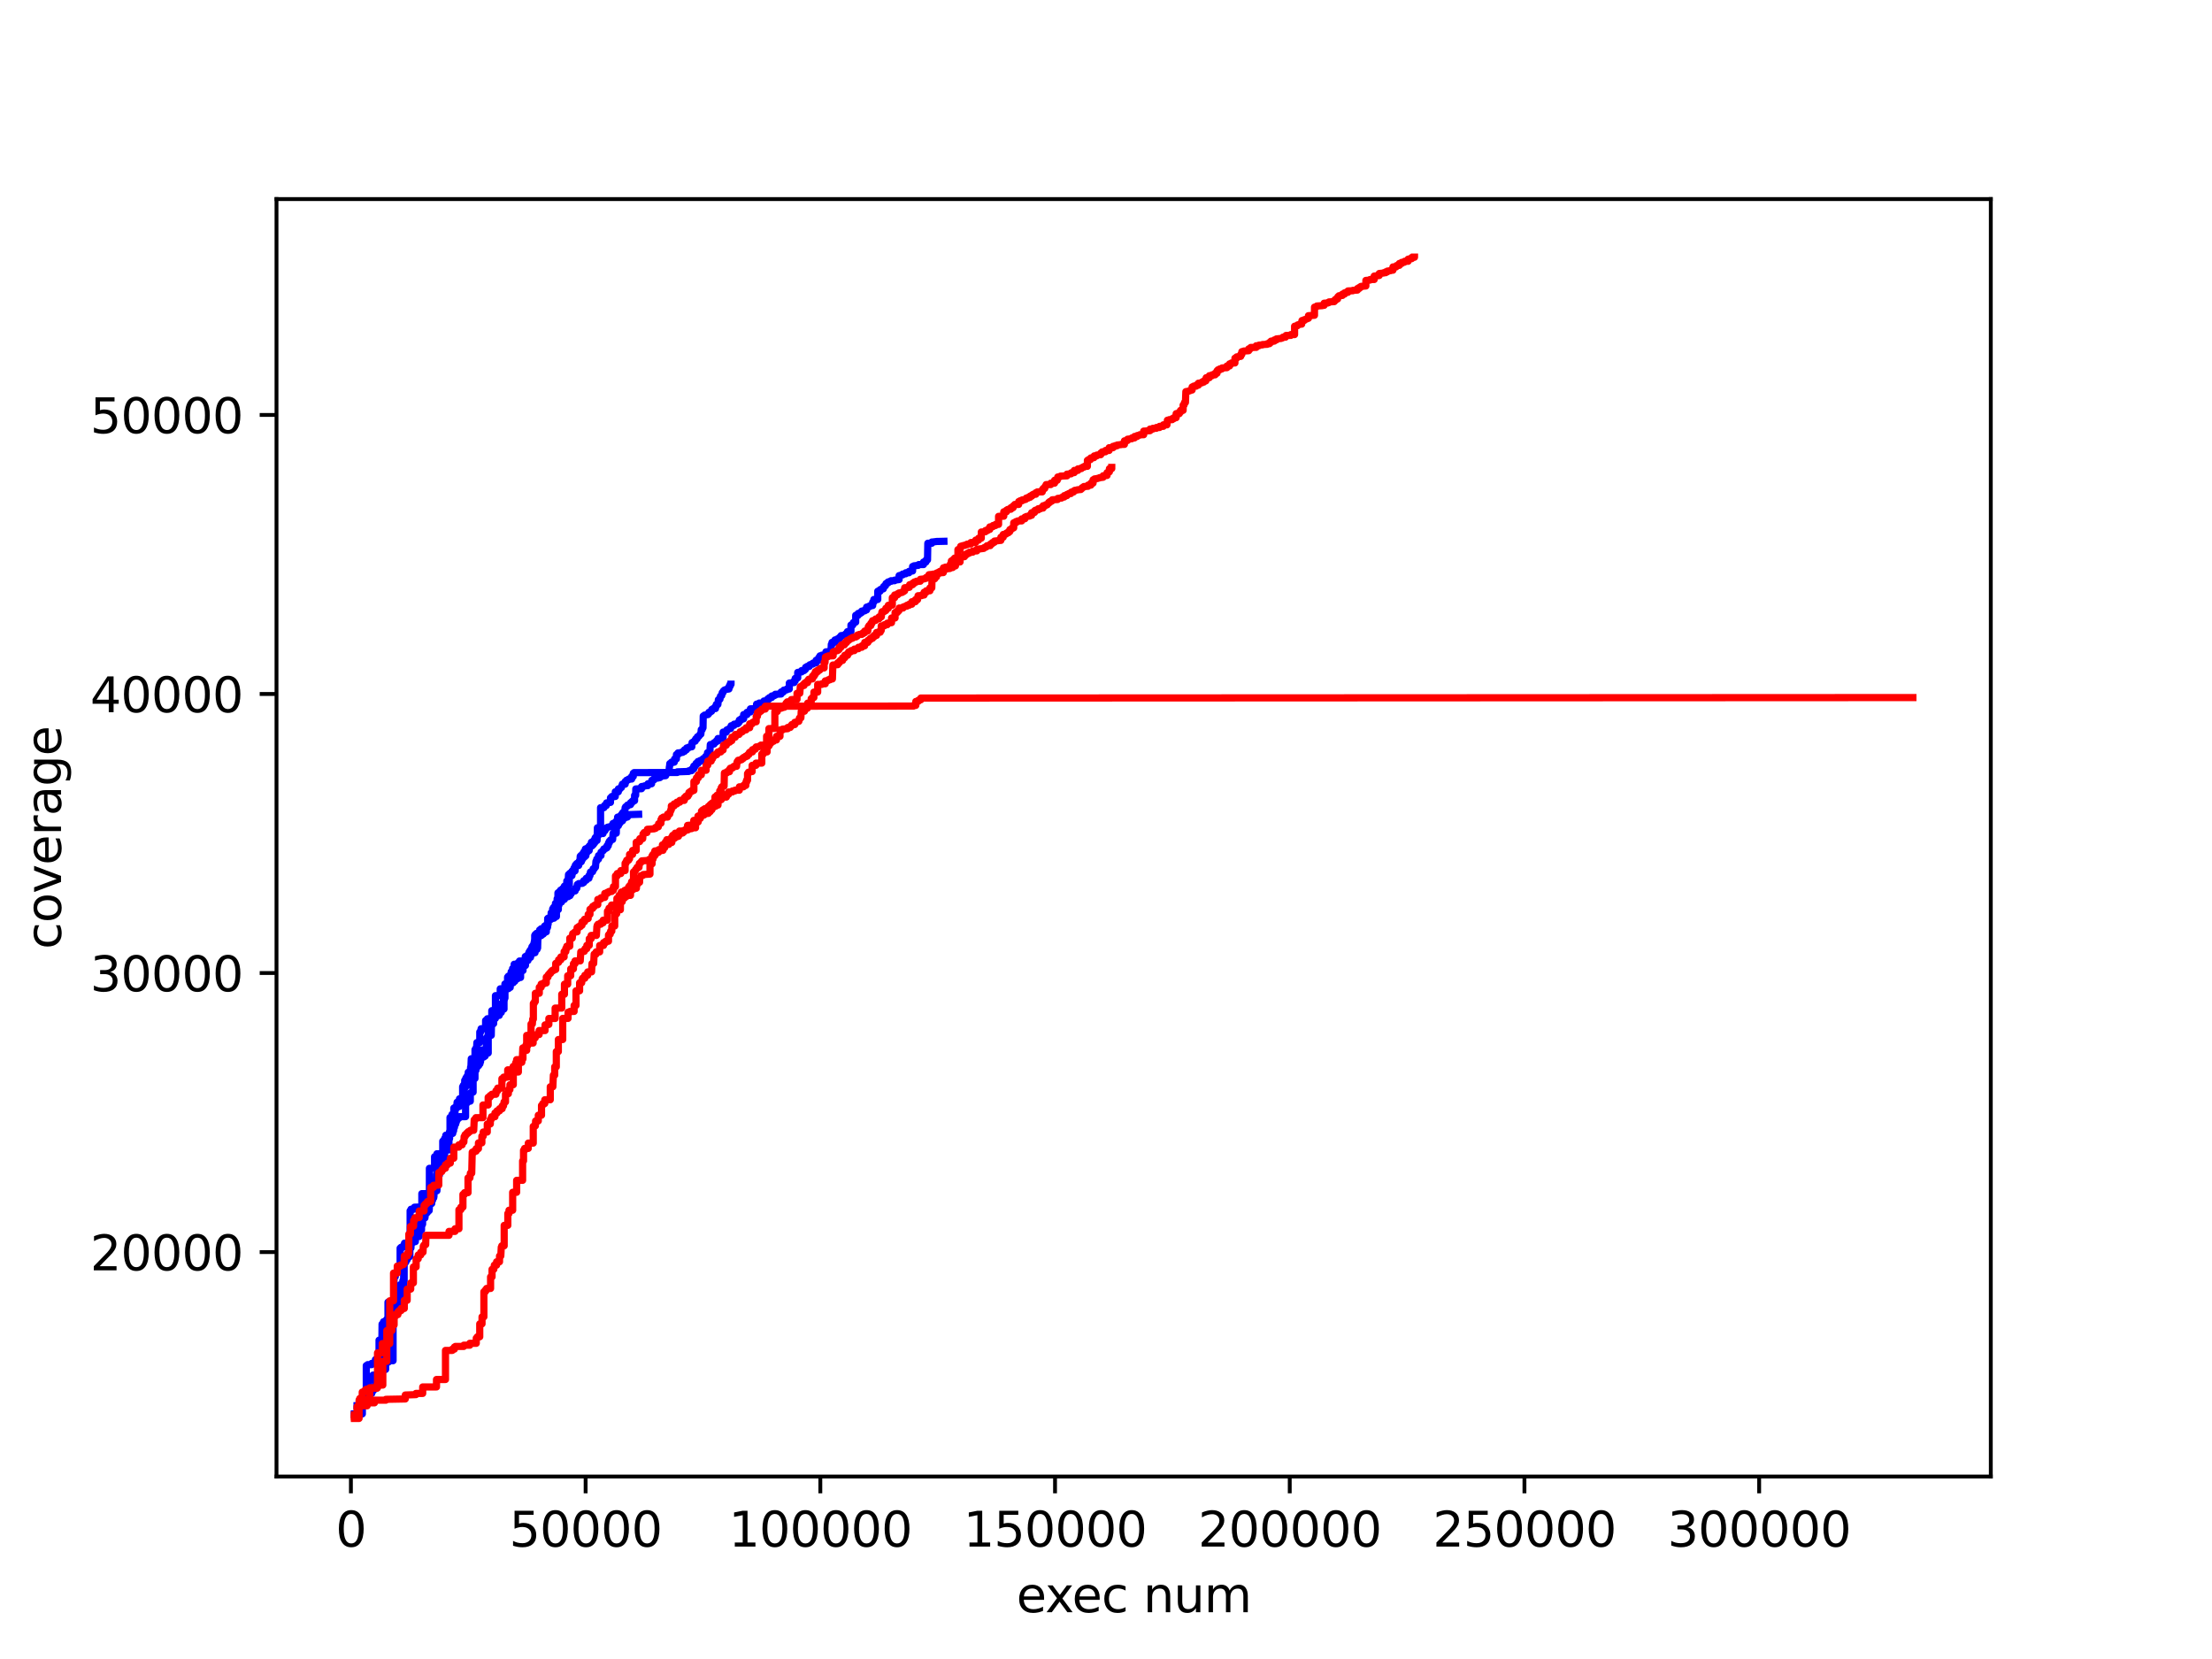 <?xml version="1.0" encoding="utf-8" standalone="no"?>
<!DOCTYPE svg PUBLIC "-//W3C//DTD SVG 1.1//EN"
  "http://www.w3.org/Graphics/SVG/1.1/DTD/svg11.dtd">
<svg xmlns:xlink="http://www.w3.org/1999/xlink" width="460.8pt" height="345.6pt" viewBox="0 0 460.8 345.6" xmlns="http://www.w3.org/2000/svg" version="1.1">
 <defs>
  <style type="text/css">*{stroke-linejoin: round; stroke-linecap: butt}</style>
 </defs>
 <g id="figure_1">
  <g id="patch_1">
   <path d="M 0 345.6 
L 460.8 345.6 
L 460.8 0 
L 0 0 
z
" style="fill: #ffffff"/>
  </g>
  <g id="axes_1">
   <g id="patch_2">
    <path d="M 57.6 307.584 
L 414.72 307.584 
L 414.72 41.472 
L 57.6 41.472 
z
" style="fill: #ffffff"/>
   </g>
   <g id="matplotlib.axis_1">
    <g id="xtick_1">
     <g id="line2d_1">
      <defs>
       <path id="meb40e8a4bc" d="M 0 0 
L 0 3.5 
" style="stroke: #000000; stroke-width: 0.8"/>
      </defs>
      <g>
       <use xlink:href="#meb40e8a4bc" x="73.101" y="307.584" style="stroke: #000000; stroke-width: 0.8"/>
      </g>
     </g>
     <g id="text_1">
      <!-- 0 -->
      <g transform="translate(69.92 322.182) scale(0.1 -0.1)">
       <defs>
        <path id="DejaVuSans-30" d="M 2034 4250 
Q 1547 4250 1301 3770 
Q 1056 3291 1056 2328 
Q 1056 1369 1301 889 
Q 1547 409 2034 409 
Q 2525 409 2770 889 
Q 3016 1369 3016 2328 
Q 3016 3291 2770 3770 
Q 2525 4250 2034 4250 
z
M 2034 4750 
Q 2819 4750 3233 4129 
Q 3647 3509 3647 2328 
Q 3647 1150 3233 529 
Q 2819 -91 2034 -91 
Q 1250 -91 836 529 
Q 422 1150 422 2328 
Q 422 3509 836 4129 
Q 1250 4750 2034 4750 
z
" transform="scale(0.016)"/>
       </defs>
       <use xlink:href="#DejaVuSans-30"/>
      </g>
     </g>
    </g>
    <g id="xtick_2">
     <g id="line2d_2">
      <g>
       <use xlink:href="#meb40e8a4bc" x="121.995" y="307.584" style="stroke: #000000; stroke-width: 0.8"/>
      </g>
     </g>
     <g id="text_2">
      <!-- 50000 -->
      <g transform="translate(106.089 322.182) scale(0.1 -0.1)">
       <defs>
        <path id="DejaVuSans-35" d="M 691 4666 
L 3169 4666 
L 3169 4134 
L 1269 4134 
L 1269 2991 
Q 1406 3038 1543 3061 
Q 1681 3084 1819 3084 
Q 2600 3084 3056 2656 
Q 3513 2228 3513 1497 
Q 3513 744 3044 326 
Q 2575 -91 1722 -91 
Q 1428 -91 1123 -41 
Q 819 9 494 109 
L 494 744 
Q 775 591 1075 516 
Q 1375 441 1709 441 
Q 2250 441 2565 725 
Q 2881 1009 2881 1497 
Q 2881 1984 2565 2268 
Q 2250 2553 1709 2553 
Q 1456 2553 1204 2497 
Q 953 2441 691 2322 
L 691 4666 
z
" transform="scale(0.016)"/>
       </defs>
       <use xlink:href="#DejaVuSans-35"/>
       <use xlink:href="#DejaVuSans-30" x="63.623"/>
       <use xlink:href="#DejaVuSans-30" x="127.246"/>
       <use xlink:href="#DejaVuSans-30" x="190.869"/>
       <use xlink:href="#DejaVuSans-30" x="254.492"/>
      </g>
     </g>
    </g>
    <g id="xtick_3">
     <g id="line2d_3">
      <g>
       <use xlink:href="#meb40e8a4bc" x="170.889" y="307.584" style="stroke: #000000; stroke-width: 0.8"/>
      </g>
     </g>
     <g id="text_3">
      <!-- 100000 -->
      <g transform="translate(151.801 322.182) scale(0.1 -0.1)">
       <defs>
        <path id="DejaVuSans-31" d="M 794 531 
L 1825 531 
L 1825 4091 
L 703 3866 
L 703 4441 
L 1819 4666 
L 2450 4666 
L 2450 531 
L 3481 531 
L 3481 0 
L 794 0 
L 794 531 
z
" transform="scale(0.016)"/>
       </defs>
       <use xlink:href="#DejaVuSans-31"/>
       <use xlink:href="#DejaVuSans-30" x="63.623"/>
       <use xlink:href="#DejaVuSans-30" x="127.246"/>
       <use xlink:href="#DejaVuSans-30" x="190.869"/>
       <use xlink:href="#DejaVuSans-30" x="254.492"/>
       <use xlink:href="#DejaVuSans-30" x="318.115"/>
      </g>
     </g>
    </g>
    <g id="xtick_4">
     <g id="line2d_4">
      <g>
       <use xlink:href="#meb40e8a4bc" x="219.783" y="307.584" style="stroke: #000000; stroke-width: 0.8"/>
      </g>
     </g>
     <g id="text_4">
      <!-- 150000 -->
      <g transform="translate(200.695 322.182) scale(0.1 -0.1)">
       <use xlink:href="#DejaVuSans-31"/>
       <use xlink:href="#DejaVuSans-35" x="63.623"/>
       <use xlink:href="#DejaVuSans-30" x="127.246"/>
       <use xlink:href="#DejaVuSans-30" x="190.869"/>
       <use xlink:href="#DejaVuSans-30" x="254.492"/>
       <use xlink:href="#DejaVuSans-30" x="318.115"/>
      </g>
     </g>
    </g>
    <g id="xtick_5">
     <g id="line2d_5">
      <g>
       <use xlink:href="#meb40e8a4bc" x="268.676" y="307.584" style="stroke: #000000; stroke-width: 0.8"/>
      </g>
     </g>
     <g id="text_5">
      <!-- 200000 -->
      <g transform="translate(249.589 322.182) scale(0.1 -0.1)">
       <defs>
        <path id="DejaVuSans-32" d="M 1228 531 
L 3431 531 
L 3431 0 
L 469 0 
L 469 531 
Q 828 903 1448 1529 
Q 2069 2156 2228 2338 
Q 2531 2678 2651 2914 
Q 2772 3150 2772 3378 
Q 2772 3750 2511 3984 
Q 2250 4219 1831 4219 
Q 1534 4219 1204 4116 
Q 875 4013 500 3803 
L 500 4441 
Q 881 4594 1212 4672 
Q 1544 4750 1819 4750 
Q 2544 4750 2975 4387 
Q 3406 4025 3406 3419 
Q 3406 3131 3298 2873 
Q 3191 2616 2906 2266 
Q 2828 2175 2409 1742 
Q 1991 1309 1228 531 
z
" transform="scale(0.016)"/>
       </defs>
       <use xlink:href="#DejaVuSans-32"/>
       <use xlink:href="#DejaVuSans-30" x="63.623"/>
       <use xlink:href="#DejaVuSans-30" x="127.246"/>
       <use xlink:href="#DejaVuSans-30" x="190.869"/>
       <use xlink:href="#DejaVuSans-30" x="254.492"/>
       <use xlink:href="#DejaVuSans-30" x="318.115"/>
      </g>
     </g>
    </g>
    <g id="xtick_6">
     <g id="line2d_6">
      <g>
       <use xlink:href="#meb40e8a4bc" x="317.57" y="307.584" style="stroke: #000000; stroke-width: 0.8"/>
      </g>
     </g>
     <g id="text_6">
      <!-- 250000 -->
      <g transform="translate(298.483 322.182) scale(0.1 -0.1)">
       <use xlink:href="#DejaVuSans-32"/>
       <use xlink:href="#DejaVuSans-35" x="63.623"/>
       <use xlink:href="#DejaVuSans-30" x="127.246"/>
       <use xlink:href="#DejaVuSans-30" x="190.869"/>
       <use xlink:href="#DejaVuSans-30" x="254.492"/>
       <use xlink:href="#DejaVuSans-30" x="318.115"/>
      </g>
     </g>
    </g>
    <g id="xtick_7">
     <g id="line2d_7">
      <g>
       <use xlink:href="#meb40e8a4bc" x="366.464" y="307.584" style="stroke: #000000; stroke-width: 0.8"/>
      </g>
     </g>
     <g id="text_7">
      <!-- 300000 -->
      <g transform="translate(347.376 322.182) scale(0.1 -0.1)">
       <defs>
        <path id="DejaVuSans-33" d="M 2597 2516 
Q 3050 2419 3304 2112 
Q 3559 1806 3559 1356 
Q 3559 666 3084 287 
Q 2609 -91 1734 -91 
Q 1441 -91 1130 -33 
Q 819 25 488 141 
L 488 750 
Q 750 597 1062 519 
Q 1375 441 1716 441 
Q 2309 441 2620 675 
Q 2931 909 2931 1356 
Q 2931 1769 2642 2001 
Q 2353 2234 1838 2234 
L 1294 2234 
L 1294 2753 
L 1863 2753 
Q 2328 2753 2575 2939 
Q 2822 3125 2822 3475 
Q 2822 3834 2567 4026 
Q 2313 4219 1838 4219 
Q 1578 4219 1281 4162 
Q 984 4106 628 3988 
L 628 4550 
Q 988 4650 1302 4700 
Q 1616 4750 1894 4750 
Q 2613 4750 3031 4423 
Q 3450 4097 3450 3541 
Q 3450 3153 3228 2886 
Q 3006 2619 2597 2516 
z
" transform="scale(0.016)"/>
       </defs>
       <use xlink:href="#DejaVuSans-33"/>
       <use xlink:href="#DejaVuSans-30" x="63.623"/>
       <use xlink:href="#DejaVuSans-30" x="127.246"/>
       <use xlink:href="#DejaVuSans-30" x="190.869"/>
       <use xlink:href="#DejaVuSans-30" x="254.492"/>
       <use xlink:href="#DejaVuSans-30" x="318.115"/>
      </g>
     </g>
    </g>
    <g id="text_8">
     <!-- exec num -->
     <g transform="translate(211.745 335.861) scale(0.1 -0.1)">
      <defs>
       <path id="DejaVuSans-65" d="M 3597 1894 
L 3597 1613 
L 953 1613 
Q 991 1019 1311 708 
Q 1631 397 2203 397 
Q 2534 397 2845 478 
Q 3156 559 3463 722 
L 3463 178 
Q 3153 47 2828 -22 
Q 2503 -91 2169 -91 
Q 1331 -91 842 396 
Q 353 884 353 1716 
Q 353 2575 817 3079 
Q 1281 3584 2069 3584 
Q 2775 3584 3186 3129 
Q 3597 2675 3597 1894 
z
M 3022 2063 
Q 3016 2534 2758 2815 
Q 2500 3097 2075 3097 
Q 1594 3097 1305 2825 
Q 1016 2553 972 2059 
L 3022 2063 
z
" transform="scale(0.016)"/>
       <path id="DejaVuSans-78" d="M 3513 3500 
L 2247 1797 
L 3578 0 
L 2900 0 
L 1881 1375 
L 863 0 
L 184 0 
L 1544 1831 
L 300 3500 
L 978 3500 
L 1906 2253 
L 2834 3500 
L 3513 3500 
z
" transform="scale(0.016)"/>
       <path id="DejaVuSans-63" d="M 3122 3366 
L 3122 2828 
Q 2878 2963 2633 3030 
Q 2388 3097 2138 3097 
Q 1578 3097 1268 2742 
Q 959 2388 959 1747 
Q 959 1106 1268 751 
Q 1578 397 2138 397 
Q 2388 397 2633 464 
Q 2878 531 3122 666 
L 3122 134 
Q 2881 22 2623 -34 
Q 2366 -91 2075 -91 
Q 1284 -91 818 406 
Q 353 903 353 1747 
Q 353 2603 823 3093 
Q 1294 3584 2113 3584 
Q 2378 3584 2631 3529 
Q 2884 3475 3122 3366 
z
" transform="scale(0.016)"/>
       <path id="DejaVuSans-20" transform="scale(0.016)"/>
       <path id="DejaVuSans-6e" d="M 3513 2113 
L 3513 0 
L 2938 0 
L 2938 2094 
Q 2938 2591 2744 2837 
Q 2550 3084 2163 3084 
Q 1697 3084 1428 2787 
Q 1159 2491 1159 1978 
L 1159 0 
L 581 0 
L 581 3500 
L 1159 3500 
L 1159 2956 
Q 1366 3272 1645 3428 
Q 1925 3584 2291 3584 
Q 2894 3584 3203 3211 
Q 3513 2838 3513 2113 
z
" transform="scale(0.016)"/>
       <path id="DejaVuSans-75" d="M 544 1381 
L 544 3500 
L 1119 3500 
L 1119 1403 
Q 1119 906 1312 657 
Q 1506 409 1894 409 
Q 2359 409 2629 706 
Q 2900 1003 2900 1516 
L 2900 3500 
L 3475 3500 
L 3475 0 
L 2900 0 
L 2900 538 
Q 2691 219 2414 64 
Q 2138 -91 1772 -91 
Q 1169 -91 856 284 
Q 544 659 544 1381 
z
M 1991 3584 
L 1991 3584 
z
" transform="scale(0.016)"/>
       <path id="DejaVuSans-6d" d="M 3328 2828 
Q 3544 3216 3844 3400 
Q 4144 3584 4550 3584 
Q 5097 3584 5394 3201 
Q 5691 2819 5691 2113 
L 5691 0 
L 5113 0 
L 5113 2094 
Q 5113 2597 4934 2840 
Q 4756 3084 4391 3084 
Q 3944 3084 3684 2787 
Q 3425 2491 3425 1978 
L 3425 0 
L 2847 0 
L 2847 2094 
Q 2847 2600 2669 2842 
Q 2491 3084 2119 3084 
Q 1678 3084 1418 2786 
Q 1159 2488 1159 1978 
L 1159 0 
L 581 0 
L 581 3500 
L 1159 3500 
L 1159 2956 
Q 1356 3278 1631 3431 
Q 1906 3584 2284 3584 
Q 2666 3584 2933 3390 
Q 3200 3197 3328 2828 
z
" transform="scale(0.016)"/>
      </defs>
      <use xlink:href="#DejaVuSans-65"/>
      <use xlink:href="#DejaVuSans-78" x="59.773"/>
      <use xlink:href="#DejaVuSans-65" x="115.828"/>
      <use xlink:href="#DejaVuSans-63" x="177.352"/>
      <use xlink:href="#DejaVuSans-20" x="232.332"/>
      <use xlink:href="#DejaVuSans-6e" x="264.119"/>
      <use xlink:href="#DejaVuSans-75" x="327.498"/>
      <use xlink:href="#DejaVuSans-6d" x="390.877"/>
     </g>
    </g>
   </g>
   <g id="matplotlib.axis_2">
    <g id="ytick_1">
     <g id="line2d_8">
      <defs>
       <path id="m55abdad157" d="M 0 0 
L -3.5 0 
" style="stroke: #000000; stroke-width: 0.8"/>
      </defs>
      <g>
       <use xlink:href="#m55abdad157" x="57.6" y="260.83" style="stroke: #000000; stroke-width: 0.8"/>
      </g>
     </g>
     <g id="text_9">
      <!-- 20000 -->
      <g transform="translate(18.788 264.629) scale(0.1 -0.1)">
       <use xlink:href="#DejaVuSans-32"/>
       <use xlink:href="#DejaVuSans-30" x="63.623"/>
       <use xlink:href="#DejaVuSans-30" x="127.246"/>
       <use xlink:href="#DejaVuSans-30" x="190.869"/>
       <use xlink:href="#DejaVuSans-30" x="254.492"/>
      </g>
     </g>
    </g>
    <g id="ytick_2">
     <g id="line2d_9">
      <g>
       <use xlink:href="#m55abdad157" x="57.6" y="202.699" style="stroke: #000000; stroke-width: 0.8"/>
      </g>
     </g>
     <g id="text_10">
      <!-- 30000 -->
      <g transform="translate(18.788 206.498) scale(0.1 -0.1)">
       <use xlink:href="#DejaVuSans-33"/>
       <use xlink:href="#DejaVuSans-30" x="63.623"/>
       <use xlink:href="#DejaVuSans-30" x="127.246"/>
       <use xlink:href="#DejaVuSans-30" x="190.869"/>
       <use xlink:href="#DejaVuSans-30" x="254.492"/>
      </g>
     </g>
    </g>
    <g id="ytick_3">
     <g id="line2d_10">
      <g>
       <use xlink:href="#m55abdad157" x="57.6" y="144.567" style="stroke: #000000; stroke-width: 0.8"/>
      </g>
     </g>
     <g id="text_11">
      <!-- 40000 -->
      <g transform="translate(18.788 148.366) scale(0.1 -0.1)">
       <defs>
        <path id="DejaVuSans-34" d="M 2419 4116 
L 825 1625 
L 2419 1625 
L 2419 4116 
z
M 2253 4666 
L 3047 4666 
L 3047 1625 
L 3713 1625 
L 3713 1100 
L 3047 1100 
L 3047 0 
L 2419 0 
L 2419 1100 
L 313 1100 
L 313 1709 
L 2253 4666 
z
" transform="scale(0.016)"/>
       </defs>
       <use xlink:href="#DejaVuSans-34"/>
       <use xlink:href="#DejaVuSans-30" x="63.623"/>
       <use xlink:href="#DejaVuSans-30" x="127.246"/>
       <use xlink:href="#DejaVuSans-30" x="190.869"/>
       <use xlink:href="#DejaVuSans-30" x="254.492"/>
      </g>
     </g>
    </g>
    <g id="ytick_4">
     <g id="line2d_11">
      <g>
       <use xlink:href="#m55abdad157" x="57.6" y="86.436" style="stroke: #000000; stroke-width: 0.8"/>
      </g>
     </g>
     <g id="text_12">
      <!-- 50000 -->
      <g transform="translate(18.788 90.235) scale(0.1 -0.1)">
       <use xlink:href="#DejaVuSans-35"/>
       <use xlink:href="#DejaVuSans-30" x="63.623"/>
       <use xlink:href="#DejaVuSans-30" x="127.246"/>
       <use xlink:href="#DejaVuSans-30" x="190.869"/>
       <use xlink:href="#DejaVuSans-30" x="254.492"/>
      </g>
     </g>
    </g>
    <g id="text_13">
     <!-- coverage -->
     <g transform="translate(12.708 197.743) rotate(-90) scale(0.1 -0.1)">
      <defs>
       <path id="DejaVuSans-6f" d="M 1959 3097 
Q 1497 3097 1228 2736 
Q 959 2375 959 1747 
Q 959 1119 1226 758 
Q 1494 397 1959 397 
Q 2419 397 2687 759 
Q 2956 1122 2956 1747 
Q 2956 2369 2687 2733 
Q 2419 3097 1959 3097 
z
M 1959 3584 
Q 2709 3584 3137 3096 
Q 3566 2609 3566 1747 
Q 3566 888 3137 398 
Q 2709 -91 1959 -91 
Q 1206 -91 779 398 
Q 353 888 353 1747 
Q 353 2609 779 3096 
Q 1206 3584 1959 3584 
z
" transform="scale(0.016)"/>
       <path id="DejaVuSans-76" d="M 191 3500 
L 800 3500 
L 1894 563 
L 2988 3500 
L 3597 3500 
L 2284 0 
L 1503 0 
L 191 3500 
z
" transform="scale(0.016)"/>
       <path id="DejaVuSans-72" d="M 2631 2963 
Q 2534 3019 2420 3045 
Q 2306 3072 2169 3072 
Q 1681 3072 1420 2755 
Q 1159 2438 1159 1844 
L 1159 0 
L 581 0 
L 581 3500 
L 1159 3500 
L 1159 2956 
Q 1341 3275 1631 3429 
Q 1922 3584 2338 3584 
Q 2397 3584 2469 3576 
Q 2541 3569 2628 3553 
L 2631 2963 
z
" transform="scale(0.016)"/>
       <path id="DejaVuSans-61" d="M 2194 1759 
Q 1497 1759 1228 1600 
Q 959 1441 959 1056 
Q 959 750 1161 570 
Q 1363 391 1709 391 
Q 2188 391 2477 730 
Q 2766 1069 2766 1631 
L 2766 1759 
L 2194 1759 
z
M 3341 1997 
L 3341 0 
L 2766 0 
L 2766 531 
Q 2569 213 2275 61 
Q 1981 -91 1556 -91 
Q 1019 -91 701 211 
Q 384 513 384 1019 
Q 384 1609 779 1909 
Q 1175 2209 1959 2209 
L 2766 2209 
L 2766 2266 
Q 2766 2663 2505 2880 
Q 2244 3097 1772 3097 
Q 1472 3097 1187 3025 
Q 903 2953 641 2809 
L 641 3341 
Q 956 3463 1253 3523 
Q 1550 3584 1831 3584 
Q 2591 3584 2966 3190 
Q 3341 2797 3341 1997 
z
" transform="scale(0.016)"/>
       <path id="DejaVuSans-67" d="M 2906 1791 
Q 2906 2416 2648 2759 
Q 2391 3103 1925 3103 
Q 1463 3103 1205 2759 
Q 947 2416 947 1791 
Q 947 1169 1205 825 
Q 1463 481 1925 481 
Q 2391 481 2648 825 
Q 2906 1169 2906 1791 
z
M 3481 434 
Q 3481 -459 3084 -895 
Q 2688 -1331 1869 -1331 
Q 1566 -1331 1297 -1286 
Q 1028 -1241 775 -1147 
L 775 -588 
Q 1028 -725 1275 -790 
Q 1522 -856 1778 -856 
Q 2344 -856 2625 -561 
Q 2906 -266 2906 331 
L 2906 616 
Q 2728 306 2450 153 
Q 2172 0 1784 0 
Q 1141 0 747 490 
Q 353 981 353 1791 
Q 353 2603 747 3093 
Q 1141 3584 1784 3584 
Q 2172 3584 2450 3431 
Q 2728 3278 2906 2969 
L 2906 3500 
L 3481 3500 
L 3481 434 
z
" transform="scale(0.016)"/>
      </defs>
      <use xlink:href="#DejaVuSans-63"/>
      <use xlink:href="#DejaVuSans-6f" x="54.98"/>
      <use xlink:href="#DejaVuSans-76" x="116.162"/>
      <use xlink:href="#DejaVuSans-65" x="175.342"/>
      <use xlink:href="#DejaVuSans-72" x="236.865"/>
      <use xlink:href="#DejaVuSans-61" x="277.979"/>
      <use xlink:href="#DejaVuSans-67" x="339.258"/>
      <use xlink:href="#DejaVuSans-65" x="402.734"/>
     </g>
    </g>
   </g>
   <g id="line2d_12">
    <path d="M 74.377 292.831 
L 75.381 292.831 
L 75.381 292.064 
L 76.302 292.064 
L 76.302 284.478 
L 76.596 284.478 
L 76.596 284.28 
L 77.443 284.28 
L 77.443 284.013 
L 78.211 284.013 
L 78.211 283.228 
L 78.714 283.228 
L 78.714 283.013 
L 78.963 283.013 
L 78.963 279.188 
L 79.658 279.188 
L 79.658 277.752 
L 80.532 277.752 
L 80.532 276.183 
L 80.824 276.183 
L 80.824 271.276 
L 82.085 271.276 
L 82.085 265.951 
L 82.339 265.951 
L 82.402 265.155 
L 82.628 265.062 
L 82.682 264.8 
L 82.709 264.8 
L 83.354 264.8 
L 83.354 260.016 
L 83.458 260.016 
L 83.529 260.016 
L 83.529 259.848 
L 83.943 259.848 
L 84.011 259.522 
L 84.167 259.522 
L 84.271 258.97 
L 85.437 258.912 
L 85.437 252.227 
L 85.626 252.227 
L 85.626 251.901 
L 86.24 251.901 
L 86.338 251.482 
L 87.877 251.43 
L 87.877 248.657 
L 89.45 248.657 
L 89.45 243.385 
L 90.528 243.385 
L 90.528 240.972 
L 91.016 240.972 
L 91.016 240.35 
L 92.232 240.35 
L 92.232 237.729 
L 92.579 237.729 
L 92.579 237.357 
L 92.869 237.357 
L 92.869 236.485 
L 93.745 236.485 
L 93.745 232.793 
L 94.159 232.793 
L 94.159 232.165 
L 94.539 232.165 
L 94.539 230.834 
L 95.12 230.834 
L 95.22 229.613 
L 96.376 229.602 
L 96.376 226.381 
L 96.512 226.381 
L 96.512 226.108 
L 97.542 226.108 
L 97.542 223.364 
L 97.985 223.364 
L 98.032 222.312 
L 98.098 222.312 
L 98.173 220.557 
L 98.953 220.557 
L 98.953 218.65 
L 99.104 218.65 
L 99.104 218.4 
L 99.283 218.4 
L 99.342 217.191 
L 99.947 217.191 
L 99.947 214.976 
L 100.133 214.976 
L 100.221 214.302 
L 101.16 214.296 
L 101.16 212.592 
L 101.523 212.592 
L 101.523 212.226 
L 102.449 212.226 
L 102.449 210.54 
L 103.211 210.54 
L 103.211 207.413 
L 104.207 207.413 
L 104.207 205.989 
L 105.182 205.989 
L 105.182 204.971 
L 105.734 204.971 
L 105.734 203.582 
L 106.483 203.582 
L 106.483 202.437 
L 106.784 202.437 
L 106.784 201.763 
L 107.11 201.763 
L 107.11 200.873 
L 107.795 200.873 
L 107.795 200.658 
L 108.022 200.658 
L 108.022 200.466 
L 108.088 200.466 
L 108.222 200.466 
L 108.222 200.193 
L 109.426 200.193 
L 109.426 199.263 
L 110.209 199.263 
L 110.209 198.339 
L 110.442 198.251 
L 110.545 198.118 
L 110.683 198.077 
L 110.683 197.955 
L 110.818 197.955 
L 110.818 197.217 
L 111.04 197.217 
L 111.04 196.891 
L 111.227 196.891 
L 111.27 196.287 
L 111.398 196.287 
L 111.398 195.973 
L 111.588 195.973 
L 111.676 195.444 
L 112.062 195.333 
L 112.062 195.287 
L 112.174 195.287 
L 112.212 195.054 
L 112.285 195.054 
L 112.394 194.996 
L 112.476 194.915 
L 112.736 194.915 
L 112.816 194.502 
L 113.045 194.502 
L 113.045 194.252 
L 113.099 194.252 
L 113.456 194.252 
L 113.456 194.124 
L 113.809 194.124 
L 113.809 193.264 
L 114.028 193.264 
L 114.028 192.578 
L 114.169 192.578 
L 114.169 191.473 
L 114.83 191.473 
L 114.83 191.276 
L 115.416 191.276 
L 115.416 190.927 
L 115.916 190.927 
L 115.916 189.485 
L 116.312 189.485 
L 116.312 188.125 
L 116.465 188.125 
L 116.465 187.898 
L 116.987 187.898 
L 116.987 187.352 
L 117.577 187.352 
L 117.577 184.596 
L 117.871 184.596 
L 117.871 184.434 
L 118.263 184.434 
L 118.263 184.294 
L 118.595 184.294 
L 118.595 182.416 
L 119.149 182.416 
L 119.22 181.428 
L 119.791 181.428 
L 119.856 180.533 
L 120.046 180.428 
L 120.111 180.3 
L 120.55 180.3 
L 120.55 179.62 
L 120.802 179.62 
L 120.872 178.37 
L 120.907 178.37 
L 121.011 178.365 
L 121.011 178.214 
L 121.392 178.214 
L 121.392 177.836 
L 121.547 177.836 
L 121.632 177.446 
L 121.79 177.376 
L 121.79 177.33 
L 121.948 177.33 
L 121.948 176.847 
L 122.006 176.847 
L 122.309 176.847 
L 122.309 176.685 
L 122.831 176.685 
L 122.831 176.173 
L 123.05 176.173 
L 123.119 175.871 
L 123.198 175.871 
L 123.198 175.452 
L 123.299 175.452 
L 123.662 175.388 
L 123.662 175.121 
L 124.379 175.086 
L 124.447 172.441 
L 125.108 172.342 
L 125.108 168.256 
L 125.814 168.256 
L 125.922 167.808 
L 126.302 167.808 
L 126.356 167.256 
L 126.412 167.256 
L 127.173 167.157 
L 127.173 166.204 
L 127.266 166.204 
L 127.451 166.204 
L 127.451 165.925 
L 127.451 165.925 
L 128.176 165.925 
L 128.176 164.942 
L 128.813 164.942 
L 128.813 164.343 
L 129.145 164.343 
L 129.223 164.14 
L 129.454 164.053 
L 129.54 163.657 
L 129.648 163.64 
L 129.648 163.355 
L 130.235 163.355 
L 130.235 162.809 
L 130.446 162.809 
L 130.519 162.53 
L 130.972 162.425 
L 130.972 162.286 
L 131.59 162.286 
L 131.59 161.745 
L 131.923 161.745 
L 131.923 161.088 
L 131.964 161.088 
L 132.08 161.088 
L 132.08 160.954 
L 132.132 160.954 
L 141.099 160.919 
L 141.099 160.786 
L 141.167 160.786 
L 143.475 160.704 
L 143.475 160.571 
L 144.075 160.547 
L 144.075 160.257 
L 144.166 160.257 
L 144.522 160.17 
L 144.522 159.588 
L 144.86 159.588 
L 144.904 159.367 
L 145.005 159.367 
L 145.005 159.03 
L 145.398 159.03 
L 145.398 158.635 
L 145.846 158.635 
L 145.846 158.431 
L 146.474 158.431 
L 146.474 158.042 
L 147.012 158.042 
L 147.012 157.559 
L 147.383 157.559 
L 147.383 156.798 
L 147.87 156.798 
L 147.969 155.106 
L 148.752 154.996 
L 148.752 154.717 
L 149.135 154.606 
L 149.228 154.339 
L 149.571 154.339 
L 149.571 153.845 
L 150.638 153.845 
L 150.638 152.508 
L 151.303 152.508 
L 151.401 152.049 
L 151.72 151.95 
L 151.808 151.839 
L 152.206 151.781 
L 152.307 151.194 
L 152.919 151.107 
L 152.919 150.863 
L 152.966 150.863 
L 153.698 150.752 
L 153.698 150.549 
L 153.912 150.549 
L 154.007 150.008 
L 154.386 150.002 
L 154.386 149.741 
L 154.912 149.741 
L 154.912 148.863 
L 155.609 148.863 
L 155.609 148.392 
L 155.655 148.392 
L 156.323 148.317 
L 156.323 147.665 
L 156.375 147.665 
L 157.557 147.59 
L 157.605 146.683 
L 158.164 146.584 
L 158.164 146.456 
L 159.142 146.456 
L 159.142 146.026 
L 159.656 146.026 
L 159.656 145.887 
L 159.933 145.887 
L 159.933 145.59 
L 160.263 145.59 
L 160.263 145.334 
L 160.303 145.334 
L 160.772 145.294 
L 160.772 144.986 
L 161.276 144.933 
L 161.276 144.817 
L 161.506 144.817 
L 161.506 144.631 
L 161.605 144.631 
L 162.723 144.573 
L 162.723 144.148 
L 163.186 144.148 
L 163.28 143.765 
L 163.904 143.707 
L 163.904 143.532 
L 164.425 143.532 
L 164.425 142.294 
L 165.43 142.184 
L 165.43 141.846 
L 165.653 141.846 
L 165.653 141.317 
L 166.178 141.219 
L 166.178 140.073 
L 166.178 140.073 
L 166.99 139.969 
L 166.99 139.696 
L 167.499 139.696 
L 167.544 139.481 
L 167.768 139.475 
L 167.823 139.015 
L 168.136 139.015 
L 168.136 138.829 
L 168.596 138.829 
L 168.699 138.481 
L 169.104 138.388 
L 169.104 138.341 
L 169.355 138.341 
L 169.355 138.138 
L 170.015 138.085 
L 170.015 137.545 
L 170.566 137.545 
L 170.566 137.004 
L 170.773 137.004 
L 170.815 136.626 
L 171.19 136.626 
L 171.19 136.487 
L 172.053 136.452 
L 172.053 135.789 
L 173.107 135.708 
L 173.178 134.243 
L 173.327 134.243 
L 173.327 133.813 
L 173.927 133.795 
L 173.927 133.313 
L 174.366 133.313 
L 174.366 133.133 
L 174.809 133.133 
L 174.809 132.854 
L 175.054 132.778 
L 175.054 132.621 
L 175.223 132.621 
L 175.223 132.406 
L 176.151 132.33 
L 176.151 132.051 
L 176.531 132.051 
L 176.531 131.586 
L 177.266 131.586 
L 177.266 130.214 
L 177.661 130.203 
L 177.765 129.685 
L 178.259 129.604 
L 178.259 128.18 
L 178.766 128.18 
L 178.766 127.79 
L 179.216 127.79 
L 179.216 127.593 
L 179.514 127.593 
L 179.514 127.302 
L 179.564 127.302 
L 180.142 127.255 
L 180.142 127.058 
L 180.53 127.058 
L 180.53 126.471 
L 180.89 126.471 
L 180.89 126.354 
L 181.182 126.354 
L 181.182 126.197 
L 181.796 126.145 
L 181.796 125.436 
L 182.04 125.436 
L 182.04 124.884 
L 182.853 124.884 
L 182.853 123.163 
L 183.349 123.163 
L 183.349 122.832 
L 183.401 122.832 
L 183.624 122.826 
L 183.624 122.698 
L 183.717 122.698 
L 184.011 122.669 
L 184.077 122.192 
L 184.164 122.192 
L 184.241 122.053 
L 184.262 122.053 
L 184.457 122.029 
L 184.563 121.57 
L 184.779 121.518 
L 184.779 121.425 
L 185.008 121.425 
L 185.008 121.233 
L 185.085 121.233 
L 185.362 121.134 
L 185.362 121.105 
L 185.426 121.105 
L 185.634 121.105 
L 185.634 120.971 
L 186.371 120.971 
L 186.371 120.849 
L 187.298 120.739 
L 187.298 119.913 
L 187.665 119.85 
L 187.774 119.757 
L 188.048 119.757 
L 188.048 119.588 
L 188.693 119.524 
L 188.693 119.315 
L 189.36 119.315 
L 189.36 119.03 
L 190.11 118.943 
L 190.11 118.007 
L 190.394 118.007 
L 190.394 117.873 
L 191.285 117.774 
L 191.378 117.611 
L 192.382 117.611 
L 192.382 117.082 
L 192.886 117.082 
L 192.944 116.629 
L 193.219 116.629 
L 193.281 113.17 
L 193.324 113.17 
L 194.116 113.17 
L 194.116 112.914 
L 194.222 112.914 
L 195.1 112.804 
L 195.1 112.798 
L 195.198 112.798 
L 196.635 112.763 
L 196.635 112.763 
" clip-path="url(#p65251c45ff)" style="fill: none; stroke: #0000ff; stroke-width: 1.5; stroke-linecap: square"/>
   </g>
   <g id="line2d_13">
    <path d="M 73.838 294.68 
L 75.127 294.68 
L 75.127 292.343 
L 75.737 292.343 
L 75.737 291.634 
L 76.439 291.634 
L 76.439 291.082 
L 76.901 291.082 
L 76.901 290.401 
L 77.426 290.314 
L 77.426 289.872 
L 77.632 289.872 
L 77.632 289.425 
L 78.149 289.361 
L 78.149 288.623 
L 78.553 288.623 
L 78.553 288.251 
L 79.459 288.251 
L 79.459 285.274 
L 80.338 285.274 
L 80.338 283.751 
L 80.911 283.751 
L 80.911 283.461 
L 81.883 283.461 
L 81.883 273.381 
L 82.471 273.381 
L 82.471 271.265 
L 83.356 271.265 
L 83.356 267.649 
L 83.92 267.649 
L 83.92 266.788 
L 84.008 266.788 
L 84.174 266.788 
L 84.174 262.836 
L 84.576 262.836 
L 84.576 262.394 
L 84.77 262.394 
L 84.77 261.673 
L 84.872 261.673 
L 85.129 261.632 
L 85.229 258.545 
L 85.376 258.452 
L 85.376 258.307 
L 85.453 258.307 
L 85.492 258.307 
L 85.57 257.999 
L 85.827 257.906 
L 85.827 257.778 
L 86.649 257.737 
L 86.649 256.249 
L 87.81 256.249 
L 87.81 251.878 
L 88.519 251.878 
L 88.591 250.175 
L 88.675 250.175 
L 88.675 249.773 
L 88.852 249.773 
L 88.852 249.285 
L 90.353 249.285 
L 90.353 247.652 
L 90.824 247.652 
L 90.908 244.635 
L 91.13 244.635 
L 91.241 243.396 
L 91.685 243.396 
L 91.685 242.763 
L 91.933 242.763 
L 91.933 242.577 
L 92.159 242.577 
L 92.24 241.757 
L 92.632 241.757 
L 92.632 239.56 
L 93.519 239.56 
L 93.519 236.107 
L 94.314 236.107 
L 94.314 235.589 
L 94.483 235.589 
L 94.572 234.834 
L 94.678 234.834 
L 94.72 234.217 
L 94.93 234.165 
L 95 233.688 
L 95.08 233.688 
L 95.19 233.101 
L 95.449 233.072 
L 95.496 232.84 
L 95.539 232.84 
L 95.725 232.84 
L 95.725 232.619 
L 96.989 232.619 
L 96.989 229.77 
L 97.293 229.77 
L 97.293 229.555 
L 97.421 229.555 
L 97.421 229.392 
L 97.467 229.392 
L 97.973 229.392 
L 97.973 227.649 
L 98.249 227.649 
L 98.249 227.515 
L 98.558 227.515 
L 98.558 224.666 
L 98.946 224.666 
L 98.946 222.986 
L 99.145 222.986 
L 99.145 221.719 
L 99.377 221.719 
L 99.453 221.208 
L 99.547 221.208 
L 99.547 219.493 
L 99.592 219.493 
L 99.778 219.493 
L 99.827 219.097 
L 100.194 219.097 
L 100.194 218.731 
L 101.316 218.731 
L 101.316 216.226 
L 101.551 216.226 
L 101.605 215.918 
L 101.684 215.918 
L 101.684 215.673 
L 102.338 215.673 
L 102.4 212.488 
L 102.732 212.389 
L 102.732 212.052 
L 103.04 211.965 
L 103.04 211.261 
L 103.367 211.261 
L 103.367 210.947 
L 103.59 210.947 
L 103.59 210.052 
L 103.843 210.052 
L 103.933 209.663 
L 104.294 209.57 
L 104.38 209.134 
L 104.766 209.081 
L 104.86 208.18 
L 105.068 208.134 
L 105.137 207.907 
L 105.163 207.907 
L 105.191 207.907 
L 105.191 206.152 
L 105.417 206.152 
L 105.417 205.954 
L 105.924 205.954 
L 105.924 205.698 
L 106.289 205.698 
L 106.289 204.931 
L 106.549 204.931 
L 106.549 204.71 
L 106.931 204.71 
L 106.931 204.402 
L 107.258 204.402 
L 107.258 204.059 
L 107.473 203.989 
L 107.5 203.855 
L 107.868 203.855 
L 107.868 203.629 
L 108.446 203.629 
L 108.446 202.181 
L 108.951 202.181 
L 108.951 200.6 
L 109.441 200.6 
L 109.441 199.943 
L 109.592 199.943 
L 109.64 199.554 
L 109.687 199.554 
L 109.715 199.554 
L 109.782 199.17 
L 109.806 199.17 
L 109.853 199.147 
L 109.899 199.03 
L 110.023 199.03 
L 110.057 198.728 
L 110.113 198.728 
L 110.451 198.728 
L 110.451 197.955 
L 110.625 197.955 
L 110.625 197.722 
L 110.707 197.722 
L 110.959 197.629 
L 111.06 197.414 
L 111.392 197.414 
L 111.392 194.862 
L 111.511 194.862 
L 111.511 194.659 
L 111.763 194.659 
L 111.763 194.438 
L 112.415 194.438 
L 112.415 193.729 
L 112.599 193.729 
L 112.705 193.49 
L 113.206 193.392 
L 113.206 193.328 
L 113.45 193.328 
L 113.45 192.915 
L 114.09 192.915 
L 114.09 191.438 
L 114.813 191.438 
L 114.813 190.154 
L 115.13 190.154 
L 115.13 189.328 
L 115.283 189.328 
L 115.283 189.084 
L 115.424 189.084 
L 115.424 188.939 
L 115.691 188.939 
L 115.71 188.183 
L 115.741 188.183 
L 115.945 188.183 
L 115.988 187.904 
L 116.058 187.904 
L 116.058 187.23 
L 116.228 187.23 
L 116.228 185.997 
L 116.493 185.997 
L 116.493 185.788 
L 116.779 185.788 
L 116.779 185.433 
L 116.804 185.433 
L 117.21 185.433 
L 117.21 185.114 
L 118.075 185.114 
L 118.075 183.521 
L 118.356 183.463 
L 118.434 182.184 
L 118.464 182.184 
L 118.576 182.172 
L 118.675 181.946 
L 118.936 181.835 
L 118.936 181.8 
L 118.959 181.8 
L 119.049 181.8 
L 119.049 181.661 
L 119.408 181.661 
L 119.408 181.236 
L 119.588 181.236 
L 119.588 180.806 
L 119.82 180.742 
L 119.867 180.207 
L 119.914 180.207 
L 120.053 180.155 
L 120.126 179.905 
L 120.156 179.905 
L 120.6 179.882 
L 120.6 179.516 
L 121.098 179.516 
L 121.098 179.144 
L 121.265 179.144 
L 121.372 178.725 
L 121.548 178.725 
L 121.548 178.469 
L 121.846 178.452 
L 121.846 178.266 
L 122.049 178.266 
L 122.049 177.807 
L 122.162 177.807 
L 122.162 177.406 
L 122.441 177.406 
L 122.441 177.19 
L 122.737 177.19 
L 122.737 176.318 
L 123.038 176.318 
L 123.038 176.196 
L 123.361 176.196 
L 123.407 175.935 
L 123.617 175.935 
L 123.617 175.592 
L 123.879 175.592 
L 123.985 174.528 
L 124.165 174.528 
L 124.239 174.237 
L 124.505 174.237 
L 124.505 174.022 
L 124.677 174.011 
L 124.764 173.83 
L 124.97 173.726 
L 124.97 173.644 
L 125.62 173.644 
L 125.62 173.051 
L 126.02 173.051 
L 126.02 172.749 
L 126.222 172.72 
L 126.317 172.453 
L 126.543 172.342 
L 126.643 172.302 
L 127.108 172.232 
L 127.108 172.179 
L 127.683 172.179 
L 127.683 171.546 
L 127.979 171.435 
L 128.082 171.383 
L 128.275 171.278 
L 128.275 171.185 
L 128.295 171.185 
L 128.474 171.127 
L 128.474 170.935 
L 128.652 170.935 
L 128.652 170.226 
L 129.058 170.226 
L 129.058 170.075 
L 129.427 170.075 
L 129.476 169.651 
L 129.476 169.651 
L 129.645 169.651 
L 129.71 169.325 
L 129.833 169.325 
L 129.833 169.192 
L 130.148 169.192 
L 130.226 168.25 
L 130.246 168.25 
L 130.291 168.227 
L 130.315 168.081 
L 130.352 168.081 
L 130.455 168.081 
L 130.514 167.924 
L 130.724 167.924 
L 130.724 167.703 
L 130.825 167.703 
L 131.358 167.622 
L 131.358 167.215 
L 131.65 167.215 
L 131.65 166.965 
L 131.732 166.965 
L 131.822 166.919 
L 131.822 166.802 
L 131.9 166.802 
L 132.191 166.802 
L 132.191 165.698 
L 132.419 165.698 
L 132.45 164.349 
L 132.495 164.349 
L 133.646 164.303 
L 133.646 163.855 
L 134.3 163.756 
L 134.3 163.698 
L 134.377 163.698 
L 134.971 163.657 
L 134.971 163.274 
L 135.738 163.274 
L 135.784 162.559 
L 135.823 162.559 
L 136.246 162.454 
L 136.284 162.163 
L 136.354 162.163 
L 137.118 162.076 
L 137.118 162.041 
L 137.187 162.041 
L 137.475 161.989 
L 137.553 161.838 
L 137.8 161.762 
L 137.886 161.658 
L 138.674 161.582 
L 138.77 161.047 
L 139.056 161.047 
L 139.056 160.914 
L 139.349 160.914 
L 139.444 159.728 
L 139.474 159.728 
L 139.531 159.065 
L 139.558 159.065 
L 139.877 158.989 
L 139.877 158.774 
L 139.928 158.774 
L 140.46 158.774 
L 140.531 158.1 
L 140.55 158.1 
L 140.914 158.1 
L 140.914 157.187 
L 141.002 157.187 
L 141.244 157.187 
L 141.244 156.844 
L 141.298 156.844 
L 141.915 156.798 
L 141.915 156.728 
L 142.219 156.728 
L 142.219 156.577 
L 142.593 156.53 
L 142.593 156.199 
L 143.007 156.199 
L 143.048 155.81 
L 143.442 155.792 
L 143.442 155.653 
L 144.118 155.571 
L 144.168 154.694 
L 144.209 154.694 
L 144.344 154.682 
L 144.43 154.537 
L 144.707 154.444 
L 144.707 154.397 
L 144.75 154.397 
L 144.828 154.397 
L 144.828 154.101 
L 144.951 154.101 
L 144.951 153.897 
L 145.213 153.897 
L 145.286 153.479 
L 145.59 153.386 
L 145.59 153.281 
L 145.668 153.281 
L 145.743 153.17 
L 145.843 152.938 
L 146.005 152.926 
L 146.083 151.996 
L 146.114 151.996 
L 146.283 151.99 
L 146.381 151.618 
L 146.45 151.613 
L 146.495 149.171 
L 146.542 149.171 
L 146.686 149.142 
L 146.77 148.968 
L 146.783 148.968 
L 147.493 148.857 
L 147.596 148.7 
L 147.634 148.7 
L 147.668 148.392 
L 147.731 148.392 
L 148.026 148.305 
L 148.106 148.2 
L 148.234 148.171 
L 148.272 147.788 
L 148.559 147.689 
L 148.559 147.607 
L 149.051 147.607 
L 149.051 147.131 
L 149.22 147.131 
L 149.22 146.741 
L 149.555 146.741 
L 149.65 145.753 
L 149.98 145.666 
L 150.079 145.02 
L 150.343 144.91 
L 150.45 144.288 
L 150.615 144.276 
L 150.703 143.939 
L 150.836 143.858 
L 150.9 143.753 
L 150.94 143.753 
L 151.192 143.643 
L 151.275 143.614 
L 151.851 143.526 
L 151.888 142.98 
L 152.083 142.98 
L 152.083 142.561 
L 152.287 142.561 
L 152.287 142.532 
" clip-path="url(#p65251c45ff)" style="fill: none; stroke: #0000ff; stroke-width: 1.5; stroke-linecap: square"/>
   </g>
   <g id="line2d_14">
    <path d="M 73.833 294.54 
L 75.482 294.54 
L 75.482 291.913 
L 76.777 291.913 
L 76.777 287.448 
L 77.526 287.448 
L 77.526 286.914 
L 77.695 286.914 
L 77.695 286.46 
L 79.137 286.46 
L 79.137 284.054 
L 79.502 284.054 
L 79.592 275.84 
L 79.897 275.84 
L 79.897 275.34 
L 80.491 275.34 
L 80.491 274.927 
L 81.151 274.88 
L 81.224 274.386 
L 81.311 274.386 
L 81.311 274.229 
L 81.433 274.229 
L 81.433 272.247 
L 82.329 272.247 
L 82.329 270.457 
L 82.785 270.457 
L 82.785 269.352 
L 84.103 269.352 
L 84.103 263.051 
L 84.415 263.051 
L 84.415 262.312 
L 84.869 262.312 
L 84.869 261.754 
L 85.377 261.754 
L 85.377 259.987 
L 85.605 259.987 
L 85.654 259.138 
L 85.766 259.028 
L 85.766 258.912 
L 86.12 258.801 
L 86.12 258.656 
L 86.528 258.656 
L 86.528 257.801 
L 86.672 257.801 
L 86.672 257.592 
L 87.32 257.592 
L 87.392 255.046 
L 87.423 255.046 
L 88.033 255.023 
L 88.033 253.709 
L 88.523 253.709 
L 88.624 252.942 
L 88.714 252.878 
L 88.816 252.622 
L 89.009 252.61 
L 89.084 252.314 
L 89.107 252.314 
L 89.14 252.314 
L 89.196 252.186 
L 89.405 252.186 
L 89.481 250.721 
L 89.933 250.721 
L 89.933 250.035 
L 90.112 250.035 
L 90.195 249.558 
L 90.349 249.535 
L 90.419 248.221 
L 90.525 248.221 
L 90.525 248.064 
L 91.02 248.064 
L 91.113 245.605 
L 91.261 245.576 
L 91.261 245.437 
L 91.411 245.437 
L 91.411 244.821 
L 91.533 244.821 
L 91.558 243.646 
L 91.783 243.646 
L 91.783 241.059 
L 92.001 240.955 
L 92.043 240.722 
L 92.434 240.722 
L 92.434 239.188 
L 92.653 239.188 
L 92.653 237.141 
L 93.66 237.141 
L 93.66 235.787 
L 94.123 235.787 
L 94.123 234.345 
L 94.329 234.345 
L 94.329 233.985 
L 94.455 233.985 
L 94.455 233.601 
L 94.782 233.601 
L 94.782 230.759 
L 94.993 230.759 
L 94.993 230.578 
L 95.721 230.491 
L 95.721 228.893 
L 96.132 228.893 
L 96.132 228.73 
L 96.668 228.73 
L 96.712 226.707 
L 96.739 226.707 
L 96.809 226.707 
L 96.809 225.062 
L 96.956 225.062 
L 97.046 224.585 
L 97.126 224.585 
L 97.15 224.422 
L 97.328 224.422 
L 97.328 224.132 
L 97.599 224.132 
L 97.599 223.876 
L 98.121 223.876 
L 98.121 223.3 
L 98.353 223.3 
L 98.353 222.969 
L 98.739 222.969 
L 98.739 222.469 
L 99.326 222.434 
L 99.326 221.987 
L 99.718 221.987 
L 99.776 221.609 
L 99.817 221.609 
L 99.977 221.609 
L 99.977 221.19 
L 100.02 221.19 
L 100.105 221.19 
L 100.151 220.312 
L 100.188 220.312 
L 100.675 220.237 
L 100.675 220.184 
L 100.805 220.184 
L 100.805 219.993 
L 101.073 219.993 
L 101.17 219.481 
L 101.381 219.423 
L 101.381 219.359 
L 101.706 219.359 
L 101.706 214.04 
L 102.284 214.04 
L 102.284 213.238 
L 102.833 213.238 
L 102.833 212.168 
L 102.844 212.168 
L 103.197 212.168 
L 103.276 211.569 
L 104.002 211.529 
L 104.002 211 
L 104.433 210.901 
L 104.433 210.203 
L 104.996 210.203 
L 104.996 206.088 
L 105.367 206.088 
L 105.406 205.721 
L 105.8 205.663 
L 105.903 203.35 
L 106.226 203.309 
L 106.226 203.175 
L 107.341 203.175 
L 107.341 202.356 
L 108.334 202.274 
L 108.334 201.542 
L 108.479 201.542 
L 108.528 201.321 
L 108.665 201.321 
L 108.665 201.129 
L 109.465 201.129 
L 109.465 200.088 
L 109.991 200.088 
L 109.991 199.751 
L 110.123 199.751 
L 110.123 199.525 
L 110.217 199.525 
L 110.518 199.437 
L 110.612 198.99 
L 110.652 198.99 
L 110.677 198.647 
L 110.74 198.647 
L 111.032 198.612 
L 111.032 198.467 
L 111.451 198.467 
L 111.451 197.775 
L 111.872 197.775 
L 111.919 197.496 
L 111.97 197.496 
L 111.993 197.496 
L 112.062 195.072 
L 112.092 195.072 
L 112.297 194.99 
L 112.378 194.909 
L 112.399 194.909 
L 112.448 194.903 
L 112.448 194.671 
L 112.545 194.671 
L 113.178 194.583 
L 113.178 193.81 
L 113.728 193.81 
L 113.802 192.712 
L 113.971 192.712 
L 114.019 192.351 
L 114.072 192.351 
L 114.138 192.351 
L 114.138 191.299 
L 114.532 191.212 
L 114.626 190.997 
L 114.784 190.997 
L 114.796 190.654 
L 115.179 190.654 
L 115.179 190.346 
L 115.408 190.346 
L 115.455 189.043 
L 115.502 189.043 
L 115.649 189.043 
L 115.734 188.764 
L 116.195 188.654 
L 116.195 188.625 
L 116.281 188.625 
L 116.442 188.526 
L 116.53 187.991 
L 116.653 187.898 
L 116.653 187.846 
L 116.695 187.846 
L 116.883 187.846 
L 116.93 187.451 
L 116.984 187.451 
L 117.107 187.392 
L 117.201 187.189 
L 117.39 187.108 
L 117.488 187.015 
L 117.76 186.951 
L 117.76 186.805 
L 117.864 186.805 
L 118.367 186.788 
L 118.367 186.584 
L 118.462 186.584 
L 118.738 186.584 
L 118.738 186.178 
L 119.004 186.178 
L 119.004 185.858 
L 119.128 185.858 
L 119.128 185.596 
L 119.813 185.596 
L 119.813 185.073 
L 120.164 185.021 
L 120.275 184.248 
L 120.517 184.143 
L 120.562 184.067 
L 120.622 184.067 
L 121.325 184.015 
L 121.325 183.864 
L 121.415 183.864 
L 121.603 183.846 
L 121.603 183.469 
L 121.711 183.469 
L 122.127 183.364 
L 122.127 182.963 
L 122.205 182.963 
L 122.685 182.963 
L 122.685 182.405 
L 122.902 182.405 
L 122.996 181.655 
L 123.454 181.591 
L 123.524 181.178 
L 123.524 181.178 
L 123.566 181.178 
L 123.566 180.986 
L 123.792 180.986 
L 123.882 180.731 
L 124.049 180.643 
L 124.145 179.434 
L 124.32 179.382 
L 124.32 178.958 
L 124.682 178.958 
L 124.682 178.231 
L 125.2 178.231 
L 125.2 177.528 
L 125.407 177.423 
L 125.513 177.266 
L 125.682 177.196 
L 125.783 176.847 
L 126.188 176.76 
L 126.188 176.603 
L 126.454 176.603 
L 126.454 176.185 
L 126.713 176.185 
L 126.756 175.598 
L 126.929 175.598 
L 126.929 175.26 
L 127.099 175.26 
L 127.156 174.999 
L 127.18 174.999 
L 127.4 174.941 
L 127.4 174.883 
L 127.62 174.883 
L 127.717 173.569 
L 128.382 173.569 
L 128.418 172.179 
L 128.62 172.179 
L 128.62 172.011 
L 128.827 172.011 
L 128.913 171.656 
L 129.044 171.552 
L 129.092 171.464 
L 129.136 171.464 
L 129.16 171.464 
L 129.259 171.081 
L 129.685 170.988 
L 129.773 170.581 
L 129.957 170.494 
L 129.957 170.441 
L 130.063 170.441 
L 130.121 170.441 
L 130.144 170.313 
L 130.232 170.313 
L 130.693 170.209 
L 130.747 170.034 
L 130.787 170.034 
L 130.831 170.034 
L 130.878 169.703 
L 130.924 169.703 
L 133.037 169.633 
L 133.037 169.633 
" clip-path="url(#p65251c45ff)" style="fill: none; stroke: #0000ff; stroke-width: 1.5; stroke-linecap: square"/>
   </g>
   <g id="line2d_15">
    <path d="M 73.836 295.488 
L 74.8 295.488 
L 74.8 291.686 
L 75.567 291.686 
L 75.567 291.541 
L 77.016 291.541 
L 77.016 289.105 
L 78.643 289.105 
L 78.643 281.821 
L 79.627 281.821 
L 79.627 279.897 
L 81.189 279.897 
L 81.189 270.98 
L 81.981 270.98 
L 81.981 265.207 
L 82.754 265.207 
L 82.754 263.748 
L 83.427 263.748 
L 83.427 263.527 
L 84.046 263.446 
L 84.046 263.213 
L 84.19 263.213 
L 84.226 261.644 
L 84.291 261.644 
L 84.866 261.644 
L 84.866 261.086 
L 85.168 261.086 
L 85.168 257.081 
L 85.5 257.081 
L 85.5 255.499 
L 86.162 255.447 
L 86.162 254.244 
L 86.332 254.244 
L 86.44 253.674 
L 87.328 253.639 
L 87.328 252.273 
L 88.338 252.273 
L 88.338 251.099 
L 88.582 251.099 
L 88.582 250.814 
L 88.834 250.814 
L 88.834 250.634 
L 89.038 250.634 
L 89.038 250.302 
L 89.715 250.302 
L 89.715 247.349 
L 90.312 247.349 
L 90.312 246.919 
L 91.407 246.878 
L 91.407 244.251 
L 91.762 244.251 
L 91.762 244.106 
L 92.035 244.077 
L 92.035 243.675 
L 92.304 243.675 
L 92.304 243.361 
L 92.795 243.361 
L 92.795 242.646 
L 93.227 242.646 
L 93.227 242.298 
L 93.811 242.298 
L 93.811 241.28 
L 94.537 241.28 
L 94.537 238.967 
L 95.57 238.967 
L 95.57 238.496 
L 96.269 238.496 
L 96.269 238.066 
L 96.402 238.066 
L 96.402 237.891 
L 96.635 237.891 
L 96.684 236.787 
L 96.878 236.787 
L 96.878 236.38 
L 97.162 236.38 
L 97.223 236.049 
L 97.527 236.049 
L 97.527 235.752 
L 97.886 235.752 
L 97.969 235.467 
L 98.686 235.467 
L 98.787 233.281 
L 98.919 233.281 
L 98.962 233.084 
L 99.005 233.084 
L 99.143 233.084 
L 99.143 232.828 
L 99.213 232.828 
L 100.607 232.828 
L 100.607 230.189 
L 101.695 230.189 
L 101.695 228.59 
L 102.075 228.561 
L 102.117 228.212 
L 102.412 228.212 
L 102.459 227.957 
L 102.507 227.957 
L 103.311 227.957 
L 103.311 227.236 
L 103.68 227.236 
L 103.68 226.672 
L 104.556 226.672 
L 104.556 224.719 
L 104.917 224.719 
L 104.917 224.387 
L 105.764 224.387 
L 105.764 222.87 
L 106.903 222.87 
L 106.903 222.155 
L 107.436 222.114 
L 107.436 221.347 
L 107.621 221.347 
L 107.621 220.743 
L 108.816 220.743 
L 108.908 218.301 
L 109.532 218.208 
L 109.532 217.766 
L 109.969 217.766 
L 109.969 217.284 
L 111.064 217.284 
L 111.064 216.208 
L 111.499 216.208 
L 111.55 215.714 
L 111.71 215.714 
L 111.71 215.517 
L 112.314 215.517 
L 112.314 214.685 
L 113.546 214.685 
L 113.546 213.499 
L 114.338 213.412 
L 114.338 212.168 
L 115.644 212.168 
L 115.644 210.006 
L 117.024 210.006 
L 117.024 207.122 
L 117.584 207.122 
L 117.584 205.024 
L 118.26 205.024 
L 118.26 203.262 
L 118.89 203.262 
L 118.89 201.838 
L 119.457 201.838 
L 119.457 200.763 
L 119.788 200.763 
L 119.788 200.176 
L 120.875 200.176 
L 120.986 198.292 
L 121.724 198.188 
L 121.724 197.897 
L 121.888 197.897 
L 121.888 197.612 
L 122.253 197.612 
L 122.253 196.932 
L 122.754 196.932 
L 122.754 195.548 
L 123.146 195.548 
L 123.146 194.868 
L 124.24 194.868 
L 124.346 193.008 
L 124.426 193.008 
L 124.426 192.729 
L 124.583 192.729 
L 124.583 192.531 
L 125.147 192.531 
L 125.147 192.229 
L 125.649 192.229 
L 125.649 191.688 
L 126.55 191.688 
L 126.55 189.805 
L 126.864 189.805 
L 126.864 189.195 
L 127.128 189.195 
L 127.128 189.043 
L 127.396 189.043 
L 127.396 188.538 
L 128.509 188.538 
L 128.509 187.16 
L 128.963 187.16 
L 128.963 186.515 
L 129.425 186.515 
L 129.425 185.829 
L 130.11 185.829 
L 130.11 185.497 
L 130.411 185.387 
L 130.411 185.364 
L 130.924 185.364 
L 130.967 184.736 
L 131.081 184.736 
L 131.172 184.486 
L 131.362 184.405 
L 131.421 184.364 
L 131.478 184.364 
L 131.566 183.695 
L 131.97 183.678 
L 131.97 181.637 
L 132.207 181.637 
L 132.207 181.428 
L 132.349 181.428 
L 132.4 181.132 
L 132.623 181.021 
L 132.71 180.678 
L 133.118 180.678 
L 133.186 179.864 
L 133.439 179.754 
L 133.532 179.545 
L 133.672 179.545 
L 133.71 179.33 
L 133.765 179.33 
L 135.226 179.231 
L 135.226 179.027 
L 135.285 179.027 
L 136.042 178.94 
L 136.042 177.975 
L 136.573 177.975 
L 136.573 177.673 
L 136.902 177.673 
L 136.902 177.551 
L 136.956 177.551 
L 137.198 177.551 
L 137.198 177.237 
L 138.116 177.144 
L 138.116 176.58 
L 138.475 176.58 
L 138.535 176.08 
L 138.572 176.08 
L 138.922 175.975 
L 138.922 175.9 
L 139.341 175.9 
L 139.341 175.505 
L 139.409 175.505 
L 139.951 175.505 
L 139.951 174.726 
L 140.488 174.662 
L 140.571 174.505 
L 140.876 174.4 
L 140.876 174.214 
L 141.346 174.214 
L 141.346 173.778 
L 141.524 173.778 
L 141.524 173.639 
L 141.864 173.639 
L 141.864 173.522 
L 142.235 173.522 
L 142.235 173.365 
L 142.311 173.365 
L 142.414 173.365 
L 142.503 173.028 
L 142.614 172.918 
L 142.689 172.9 
L 143.233 172.9 
L 143.233 171.941 
L 144.523 171.831 
L 144.523 170.906 
L 145.396 170.906 
L 145.396 170.005 
L 146.131 170.005 
L 146.131 168.971 
L 146.379 168.971 
L 146.379 168.738 
L 146.609 168.738 
L 146.609 168.604 
L 146.832 168.604 
L 146.832 168.459 
L 147.563 168.459 
L 147.563 167.988 
L 147.843 167.988 
L 147.92 167.657 
L 148.089 167.628 
L 148.089 167.494 
L 148.139 167.494 
L 148.402 167.43 
L 148.402 167.244 
L 148.939 167.244 
L 148.939 166.023 
L 149.347 166.023 
L 149.347 165.669 
L 149.932 165.669 
L 149.932 164.744 
L 150.224 164.744 
L 150.224 164.14 
L 150.35 164.14 
L 150.35 163.913 
L 150.55 163.913 
L 150.55 163.756 
L 150.847 163.756 
L 150.902 161.03 
L 150.933 161.03 
L 151.434 160.989 
L 151.434 160.762 
L 151.967 160.762 
L 151.967 160.263 
L 152.136 160.263 
L 152.136 160.03 
L 152.604 159.995 
L 152.604 159.832 
L 152.809 159.832 
L 152.867 159.641 
L 153.44 159.641 
L 153.525 158.78 
L 153.588 158.78 
L 153.588 158.629 
L 153.776 158.629 
L 153.776 158.379 
L 154.417 158.292 
L 154.417 158.234 
L 154.512 158.234 
L 154.535 158.234 
L 154.591 158.019 
L 154.818 158.019 
L 154.905 157.78 
L 155.326 157.67 
L 155.326 157.525 
L 155.675 157.525 
L 155.766 157.211 
L 156.032 157.158 
L 156.11 156.751 
L 156.288 156.751 
L 156.288 156.635 
L 156.752 156.635 
L 156.752 156.17 
L 157.35 156.071 
L 157.35 155.804 
L 157.52 155.804 
L 157.52 155.595 
L 158.116 155.566 
L 158.116 155.455 
L 158.51 155.438 
L 158.51 155.217 
L 159.697 155.217 
L 159.697 153.368 
L 160.153 153.368 
L 160.178 151.781 
L 160.229 151.781 
L 161.416 151.746 
L 161.416 148.229 
L 161.915 148.229 
L 161.915 147.689 
L 162.491 147.596 
L 162.491 147.508 
L 162.836 147.508 
L 162.836 147.381 
L 163.375 147.34 
L 163.375 147.142 
L 163.622 147.142 
L 163.702 146.567 
L 163.787 146.544 
L 163.787 146.439 
L 163.993 146.439 
L 163.993 146.212 
L 164.467 146.212 
L 164.467 146.096 
L 164.849 146.096 
L 164.849 145.735 
L 166.036 145.695 
L 166.036 144.422 
L 166.611 144.422 
L 166.718 143.032 
L 167.111 142.939 
L 167.111 142.794 
L 167.504 142.794 
L 167.504 142.41 
L 167.747 142.41 
L 167.747 142.207 
L 168.24 142.207 
L 168.24 141.8 
L 168.414 141.8 
L 168.454 141.509 
L 168.504 141.509 
L 169.251 141.428 
L 169.251 140.858 
L 169.601 140.858 
L 169.601 140.434 
L 169.861 140.434 
L 169.861 139.911 
L 170.357 139.911 
L 170.357 139.585 
L 170.772 139.585 
L 170.772 139.353 
L 170.9 139.353 
L 170.9 139.225 
L 171.685 139.143 
L 171.685 137.987 
L 171.866 137.987 
L 171.944 136.894 
L 172.142 136.894 
L 172.142 136.777 
L 172.544 136.777 
L 172.544 136.632 
L 173.559 136.62 
L 173.559 135.795 
L 173.861 135.795 
L 173.907 135.65 
L 174.428 135.551 
L 174.428 135.464 
L 174.609 135.464 
L 174.609 135.324 
L 174.782 135.324 
L 174.782 134.871 
L 175.159 134.871 
L 175.159 134.516 
L 175.296 134.516 
L 175.296 134.33 
L 175.915 134.33 
L 175.915 134.045 
L 176.036 134.045 
L 176.036 133.865 
L 176.34 133.865 
L 176.34 133.557 
L 176.456 133.557 
L 176.456 133.423 
L 176.502 133.423 
L 176.773 133.423 
L 176.773 133.295 
L 177.074 133.197 
L 177.074 133.092 
L 177.325 132.981 
L 177.325 132.958 
L 177.595 132.958 
L 177.595 132.795 
L 178.312 132.691 
L 178.312 132.54 
L 178.566 132.54 
L 178.642 132.278 
L 178.676 132.278 
L 179.001 132.179 
L 179.001 132.162 
L 179.063 132.162 
L 179.524 132.162 
L 179.524 132.005 
L 179.803 132.005 
L 179.803 131.801 
L 180.144 131.801 
L 180.144 131.447 
L 180.773 131.447 
L 180.871 130.575 
L 181.036 130.575 
L 181.036 130.313 
L 181.085 130.313 
L 181.423 130.313 
L 181.423 129.831 
L 181.659 129.831 
L 181.758 129.302 
L 182.422 129.238 
L 182.422 128.941 
L 183.122 128.912 
L 183.122 128.505 
L 183.593 128.505 
L 183.694 127.581 
L 183.752 127.581 
L 183.752 127.43 
L 183.807 127.43 
L 184.22 127.389 
L 184.22 127.197 
L 184.539 127.197 
L 184.539 126.715 
L 185.047 126.715 
L 185.047 126.093 
L 185.885 126.07 
L 185.885 124.506 
L 185.993 124.506 
L 186.378 124.506 
L 186.378 123.942 
L 186.988 123.907 
L 186.988 123.68 
L 187.263 123.68 
L 187.263 123.523 
L 187.94 123.413 
L 187.94 123.32 
L 188.251 123.233 
L 188.251 123.082 
L 188.458 123.082 
L 188.458 122.436 
L 189.438 122.349 
L 189.49 121.803 
L 190.125 121.803 
L 190.125 121.489 
L 190.481 121.489 
L 190.481 121.239 
L 190.897 121.239 
L 190.897 121.082 
L 191.707 121.082 
L 191.707 120.681 
L 192.542 120.594 
L 192.542 120.553 
L 192.938 120.477 
L 192.938 120.297 
L 193.521 120.297 
L 193.521 119.722 
L 194.479 119.623 
L 194.479 119.582 
L 194.552 119.582 
L 195.157 119.582 
L 195.157 119.355 
L 196.511 119.28 
L 196.511 118.855 
L 196.636 118.855 
L 196.636 118.664 
L 196.955 118.646 
L 196.955 118.524 
L 196.983 118.524 
L 197.88 118.425 
L 197.88 118.309 
L 198.467 118.228 
L 198.467 117.89 
L 199.042 117.89 
L 199.042 117.257 
L 199.321 117.257 
L 199.321 117.065 
L 199.999 117.065 
L 199.999 116.222 
L 200.212 116.222 
L 200.212 116.042 
L 200.93 115.961 
L 200.93 115.53 
L 201.369 115.53 
L 201.369 115.356 
L 201.615 115.356 
L 201.615 115.216 
L 201.944 115.216 
L 201.944 115.036 
L 201.993 115.036 
L 202.631 115.025 
L 202.631 114.792 
L 202.731 114.792 
L 203.496 114.757 
L 203.496 114.426 
L 204.328 114.321 
L 204.328 114.31 
L 204.432 114.31 
L 204.938 114.24 
L 205.029 114.06 
L 205.447 113.961 
L 205.447 113.827 
L 205.608 113.827 
L 205.608 113.682 
L 205.711 113.682 
L 206.29 113.659 
L 206.345 113.321 
L 206.716 113.246 
L 206.716 113.037 
L 207.14 112.973 
L 207.172 112.711 
L 207.221 112.711 
L 208.024 112.624 
L 208.024 112.577 
L 208.5 112.577 
L 208.5 111.915 
L 208.984 111.915 
L 208.984 111.339 
L 209.035 111.339 
L 209.583 111.252 
L 209.627 111.066 
L 209.665 111.066 
L 210.053 110.996 
L 210.053 110.769 
L 210.34 110.769 
L 210.376 110.316 
L 210.778 110.206 
L 210.8 110.008 
L 211.176 109.961 
L 211.176 108.903 
L 211.627 108.903 
L 211.627 108.659 
L 212.013 108.659 
L 212.013 108.514 
L 212.84 108.514 
L 212.84 108.095 
L 213.512 108.066 
L 213.512 107.729 
L 213.731 107.729 
L 213.818 107.59 
L 214.48 107.508 
L 214.48 107.351 
L 214.901 107.351 
L 214.901 106.811 
L 214.934 106.811 
L 215.517 106.747 
L 215.517 106.415 
L 215.658 106.415 
L 215.658 106.293 
L 216.274 106.224 
L 216.274 105.985 
L 216.758 105.985 
L 216.758 105.84 
L 216.82 105.84 
L 217.297 105.834 
L 217.297 105.357 
L 217.842 105.305 
L 217.842 105.154 
L 218.171 105.154 
L 218.271 104.95 
L 218.458 104.84 
L 218.458 104.66 
L 218.704 104.66 
L 218.704 104.468 
L 219.127 104.387 
L 219.206 104.113 
L 220.313 104.061 
L 220.346 103.823 
L 220.38 103.823 
L 221.146 103.753 
L 221.187 103.608 
L 221.227 103.608 
L 221.702 103.538 
L 221.702 103.247 
L 222.26 103.247 
L 222.26 102.997 
L 222.632 102.945 
L 222.632 102.823 
L 223.077 102.823 
L 223.165 102.509 
L 223.643 102.491 
L 223.643 102.3 
L 223.878 102.241 
L 223.878 102.154 
L 224.445 102.067 
L 224.445 102.032 
L 225.156 101.974 
L 225.156 101.881 
L 225.32 101.84 
L 225.423 101.59 
L 225.792 101.48 
L 225.792 101.352 
L 225.869 101.352 
L 226.664 101.3 
L 226.664 101.056 
L 227.264 101.056 
L 227.264 100.643 
L 227.703 100.643 
L 227.703 99.957 
L 227.994 99.957 
L 227.994 99.771 
L 228.658 99.672 
L 228.658 99.649 
L 229.06 99.55 
L 229.06 99.504 
L 229.162 99.504 
L 229.809 99.422 
L 229.809 99.108 
L 230.621 99.044 
L 230.621 98.463 
L 230.881 98.352 
L 230.881 98.306 
L 231.107 98.306 
L 231.107 97.637 
L 231.6 97.62 
L 231.6 97.376 
L 231.6 97.376 
" clip-path="url(#p65251c45ff)" style="fill: none; stroke: #ff0000; stroke-width: 1.5; stroke-linecap: square"/>
   </g>
   <g id="line2d_16">
    <path d="M 73.836 295.128 
L 74.664 295.128 
L 74.664 292.849 
L 76.479 292.849 
L 76.479 292.233 
L 78.01 292.233 
L 78.01 291.686 
L 80.382 291.686 
L 80.382 291.506 
L 84.428 291.43 
L 84.428 290.605 
L 86.648 290.524 
L 86.648 290.274 
L 88.057 290.274 
L 88.057 288.925 
L 90.932 288.925 
L 90.932 287.373 
L 92.804 287.373 
L 92.804 281.316 
L 94.218 281.316 
L 94.218 281.054 
L 94.661 281.054 
L 94.661 280.612 
L 94.868 280.612 
L 94.868 280.484 
L 96.616 280.484 
L 96.616 280.228 
L 97.869 280.228 
L 97.869 279.833 
L 99.216 279.833 
L 99.216 278.758 
L 99.44 278.758 
L 99.44 278.479 
L 99.939 278.479 
L 99.939 275.787 
L 100.415 275.787 
L 100.415 274.328 
L 100.803 274.328 
L 100.803 269.085 
L 101.107 269.085 
L 101.107 268.742 
L 101.359 268.742 
L 101.359 268.41 
L 102.197 268.41 
L 102.197 265.998 
L 102.503 265.998 
L 102.503 264.423 
L 102.871 264.423 
L 102.975 263.551 
L 103.45 263.551 
L 103.45 262.853 
L 104.059 262.853 
L 104.059 261.644 
L 104.327 261.644 
L 104.423 259.819 
L 104.481 259.819 
L 104.532 259.528 
L 105.029 259.528 
L 105.029 255.267 
L 105.789 255.267 
L 105.789 252.796 
L 106.033 252.796 
L 106.033 252.116 
L 106.797 252.116 
L 106.797 248.378 
L 107.626 248.378 
L 107.626 245.884 
L 108.869 245.884 
L 108.869 241.833 
L 109.061 241.833 
L 109.061 239.641 
L 109.279 239.641 
L 109.279 239.234 
L 110.051 239.234 
L 110.051 238.13 
L 111.086 238.13 
L 111.086 234.636 
L 111.533 234.537 
L 111.575 233.514 
L 111.62 233.514 
L 112.138 233.514 
L 112.138 232.322 
L 112.807 232.322 
L 112.807 230.282 
L 113.011 230.282 
L 113.069 229.892 
L 113.488 229.892 
L 113.488 229.102 
L 114.632 229.102 
L 114.632 226.393 
L 115.171 226.393 
L 115.277 223.975 
L 115.556 223.975 
L 115.556 222.237 
L 115.89 222.237 
L 115.89 219.063 
L 116.314 219.063 
L 116.314 216.557 
L 117.224 216.557 
L 117.224 212.151 
L 118.332 212.151 
L 118.332 210.86 
L 118.728 210.86 
L 118.728 210.697 
L 119.598 210.697 
L 119.598 209.453 
L 119.992 209.453 
L 119.992 206.407 
L 120.741 206.407 
L 120.741 204.733 
L 121.175 204.733 
L 121.268 203.937 
L 121.343 203.937 
L 121.343 203.786 
L 121.835 203.786 
L 121.835 203.164 
L 122.433 203.164 
L 122.433 202.466 
L 123.237 202.466 
L 123.33 200.716 
L 123.673 200.71 
L 123.773 198.763 
L 124.178 198.763 
L 124.178 198.298 
L 124.922 198.298 
L 124.922 196.955 
L 125.73 196.955 
L 125.73 196.362 
L 126.164 196.362 
L 126.164 196.072 
L 126.761 196.072 
L 126.761 194.764 
L 126.879 194.764 
L 126.879 194.612 
L 127.12 194.612 
L 127.198 193.985 
L 127.449 193.985 
L 127.449 192.909 
L 128.057 192.909 
L 128.057 190.363 
L 128.466 190.363 
L 128.466 189.805 
L 128.626 189.805 
L 128.626 189.52 
L 129.24 189.52 
L 129.24 187.84 
L 129.345 187.84 
L 129.622 187.84 
L 129.622 187.119 
L 130.128 187.055 
L 130.17 186.753 
L 130.505 186.753 
L 130.505 186.521 
L 131.345 186.521 
L 131.345 185.526 
L 131.702 185.451 
L 131.702 185.271 
L 131.971 185.271 
L 131.971 185.05 
L 132.579 185.05 
L 132.579 184.381 
L 132.714 184.381 
L 132.714 184.056 
L 132.886 184.056 
L 132.886 183.8 
L 133.238 183.8 
L 133.238 182.858 
L 133.364 182.858 
L 133.449 182.434 
L 133.989 182.329 
L 133.989 182.184 
L 135.399 182.091 
L 135.399 179.952 
L 135.845 179.952 
L 135.845 178.266 
L 136.403 178.266 
L 136.403 177.272 
L 137.225 177.185 
L 137.225 176.993 
L 137.991 176.993 
L 137.991 175.999 
L 138.607 175.999 
L 138.607 175.417 
L 138.914 175.417 
L 138.914 174.917 
L 139.822 174.917 
L 139.927 174.377 
L 140.12 174.319 
L 140.12 174.028 
L 140.648 174.028 
L 140.648 173.569 
L 141.524 173.569 
L 141.524 173.127 
L 141.62 173.127 
L 142.663 173.104 
L 142.663 172.964 
L 142.753 172.964 
L 142.887 172.854 
L 142.887 172.836 
L 142.933 172.836 
L 143.3 172.836 
L 143.3 172.72 
L 144.093 172.615 
L 144.093 172.575 
L 144.371 172.482 
L 144.371 172.441 
L 144.898 172.441 
L 144.898 171.226 
L 145.447 171.226 
L 145.447 170.476 
L 145.896 170.476 
L 145.896 169.79 
L 146.664 169.79 
L 146.664 169.54 
L 147.572 169.436 
L 147.572 169.087 
L 147.941 169.087 
L 147.941 168.68 
L 148.3 168.68 
L 148.3 168.343 
L 148.467 168.343 
L 148.561 168.122 
L 148.633 168.122 
L 148.633 167.965 
L 149.069 167.965 
L 149.069 167.715 
L 149.574 167.715 
L 149.618 166.587 
L 150.271 166.581 
L 150.271 166.047 
L 151.318 166.047 
L 151.318 165.471 
L 151.774 165.471 
L 151.774 164.983 
L 152.576 164.983 
L 152.576 164.768 
L 153.1 164.768 
L 153.1 164.611 
L 154.018 164.611 
L 154.018 163.913 
L 154.881 163.913 
L 154.881 163.617 
L 155.372 163.617 
L 155.372 162.966 
L 155.521 162.966 
L 155.521 162.535 
L 155.727 162.535 
L 155.727 161.14 
L 155.912 161.14 
L 155.912 160.861 
L 156.342 160.786 
L 156.342 160.733 
L 156.684 160.733 
L 156.684 159.437 
L 156.731 159.437 
L 157.473 159.437 
L 157.473 158.972 
L 158.696 158.972 
L 158.696 157.077 
L 159.027 157.077 
L 159.027 156.676 
L 159.803 156.635 
L 159.803 155.391 
L 160.206 155.391 
L 160.206 154.891 
L 160.536 154.891 
L 160.536 154.432 
L 161.139 154.432 
L 161.139 154.147 
L 161.756 154.147 
L 161.756 153.391 
L 162.486 153.391 
L 162.486 152.054 
L 163.03 152.054 
L 163.03 151.886 
L 164.091 151.799 
L 164.091 151.543 
L 164.621 151.543 
L 164.621 151.316 
L 164.819 151.316 
L 164.819 151.107 
L 164.947 151.107 
L 164.947 150.944 
L 165.564 150.944 
L 165.564 150.473 
L 166.104 150.363 
L 166.104 150.27 
L 166.419 150.27 
L 166.528 149.578 
L 166.842 149.543 
L 166.909 148.189 
L 167.593 148.16 
L 167.593 147.555 
L 168.195 147.555 
L 168.244 146.474 
L 168.984 146.45 
L 168.984 145.549 
L 169.236 145.549 
L 169.236 145.305 
L 169.55 145.305 
L 169.55 144.178 
L 170.339 144.178 
L 170.339 142.573 
L 171.206 142.573 
L 171.206 142.445 
L 171.916 142.445 
L 171.916 141.846 
L 172.53 141.753 
L 172.562 141.608 
L 172.907 141.608 
L 172.907 141.44 
L 173.405 141.44 
L 173.501 138.533 
L 174.518 138.463 
L 174.518 138.062 
L 174.854 138.062 
L 174.854 137.795 
L 175.057 137.795 
L 175.057 137.58 
L 175.537 137.58 
L 175.537 137.022 
L 175.986 137.022 
L 175.986 136.504 
L 176.573 136.504 
L 176.573 136.115 
L 176.798 136.115 
L 176.798 135.789 
L 177.289 135.754 
L 177.289 135.539 
L 177.967 135.539 
L 177.967 135.225 
L 178.836 135.132 
L 178.836 134.836 
L 179.538 134.836 
L 179.538 134.534 
L 180.131 134.534 
L 180.131 133.824 
L 180.802 133.824 
L 180.802 133.412 
L 181.04 133.412 
L 181.04 133.26 
L 181.292 133.26 
L 181.292 132.976 
L 181.768 132.976 
L 181.768 132.673 
L 182.078 132.673 
L 182.078 132.371 
L 182.596 132.371 
L 182.596 131.755 
L 183.369 131.703 
L 183.369 131.336 
L 183.574 131.336 
L 183.574 130.383 
L 184.203 130.383 
L 184.203 130.145 
L 184.816 130.145 
L 184.816 129.819 
L 185.724 129.714 
L 185.724 128.744 
L 186.459 128.744 
L 186.459 127.581 
L 186.933 127.581 
L 186.933 127.244 
L 187.255 127.244 
L 187.32 126.663 
L 188.125 126.663 
L 188.125 126.459 
L 188.456 126.354 
L 188.456 126.331 
L 188.936 126.267 
L 188.936 126.087 
L 189.386 126.087 
L 189.386 125.872 
L 189.951 125.872 
L 189.951 125.355 
L 190.039 125.355 
L 190.702 125.343 
L 190.702 124.919 
L 191.146 124.919 
L 191.24 124.099 
L 192.015 124.076 
L 192.015 123.948 
L 192.513 123.948 
L 192.513 123.372 
L 192.962 123.372 
L 192.962 123.07 
L 193.716 123.07 
L 193.716 122.465 
L 194.109 122.465 
L 194.157 120.751 
L 194.303 120.751 
L 194.303 120.582 
L 194.721 120.582 
L 194.793 120.163 
L 195.095 120.163 
L 195.095 119.472 
L 195.566 119.472 
L 195.66 119.117 
L 195.853 119.007 
L 195.853 119.001 
L 195.908 119.001 
L 196.528 118.983 
L 196.528 118.286 
L 196.852 118.286 
L 196.927 118.146 
L 197.898 118.088 
L 197.967 117.524 
L 198.141 117.524 
L 198.186 116.85 
L 198.483 116.85 
L 198.483 116.664 
L 198.63 116.646 
L 198.63 116.507 
L 198.853 116.507 
L 198.853 116.269 
L 199.555 116.269 
L 199.555 114.49 
L 200.014 114.49 
L 200.12 113.804 
L 200.536 113.693 
L 200.581 113.664 
L 200.622 113.664 
L 201.018 113.618 
L 201.018 113.548 
L 201.475 113.467 
L 201.475 113.356 
L 202.254 113.304 
L 202.254 113.019 
L 203.249 112.996 
L 203.249 112.519 
L 203.861 112.519 
L 203.861 112.118 
L 204.421 112.118 
L 204.421 110.828 
L 204.529 110.828 
L 205.287 110.769 
L 205.287 110.519 
L 205.717 110.519 
L 205.781 110.287 
L 206.192 110.287 
L 206.192 109.764 
L 206.859 109.7 
L 206.859 109.473 
L 207.396 109.473 
L 207.396 109.241 
L 208.02 109.241 
L 208.02 107.566 
L 209.101 107.537 
L 209.101 106.613 
L 209.671 106.613 
L 209.671 106.276 
L 209.885 106.276 
L 209.921 106.125 
L 210.576 106.084 
L 210.576 105.758 
L 211.05 105.758 
L 211.05 105.41 
L 211.303 105.34 
L 211.391 105.09 
L 212.215 105.084 
L 212.215 104.48 
L 212.531 104.48 
L 212.531 104.305 
L 212.959 104.305 
L 212.959 104.131 
L 213.55 104.073 
L 213.55 104.015 
L 213.599 104.015 
L 213.694 104.015 
L 213.794 103.753 
L 214.196 103.753 
L 214.196 103.596 
L 214.593 103.596 
L 214.593 103.346 
L 214.951 103.346 
L 214.992 103.113 
L 215.238 103.113 
L 215.238 102.962 
L 215.276 102.962 
L 215.781 102.962 
L 215.781 102.637 
L 216.101 102.584 
L 216.101 102.468 
L 217.124 102.468 
L 217.124 102.021 
L 217.328 102.021 
L 217.328 101.742 
L 217.648 101.742 
L 217.749 101.277 
L 217.928 101.207 
L 217.928 100.951 
L 218.901 100.945 
L 218.901 100.649 
L 219.691 100.649 
L 219.691 100.05 
L 220.246 100.05 
L 220.348 99.364 
L 220.833 99.317 
L 220.927 99.178 
L 222.264 99.126 
L 222.264 98.777 
L 223.126 98.707 
L 223.126 98.504 
L 223.797 98.451 
L 223.797 97.992 
L 223.871 97.992 
L 224.556 97.992 
L 224.556 97.678 
L 225.269 97.614 
L 225.269 97.481 
L 225.371 97.481 
L 225.567 97.399 
L 225.567 97.318 
L 225.809 97.318 
L 225.911 97.143 
L 226.524 97.143 
L 226.524 95.905 
L 226.753 95.905 
L 226.753 95.748 
L 227.155 95.748 
L 227.237 95.394 
L 227.892 95.341 
L 227.946 94.969 
L 228.462 94.969 
L 228.462 94.806 
L 229.31 94.719 
L 229.31 94.376 
L 229.602 94.376 
L 229.602 94.132 
L 230.297 94.115 
L 230.297 93.841 
L 231.05 93.841 
L 231.05 93.266 
L 231.863 93.266 
L 231.863 92.981 
L 232.293 92.981 
L 232.293 92.847 
L 232.731 92.847 
L 232.731 92.702 
L 233.556 92.621 
L 233.556 92.574 
L 234.24 92.574 
L 234.24 91.836 
L 234.888 91.766 
L 234.888 91.493 
L 235.787 91.4 
L 235.787 91.226 
L 236.346 91.226 
L 236.346 90.923 
L 236.896 90.923 
L 236.896 90.737 
L 237.439 90.65 
L 237.439 90.557 
L 238.25 90.557 
L 238.25 89.807 
L 238.345 89.807 
L 239.567 89.72 
L 239.567 89.383 
L 240.161 89.383 
L 240.161 89.226 
L 240.878 89.226 
L 240.878 89.057 
L 241.56 89.057 
L 241.56 88.813 
L 242.338 88.813 
L 242.338 88.499 
L 243.099 88.499 
L 243.188 87.54 
L 243.56 87.488 
L 243.56 87.424 
L 244.179 87.424 
L 244.179 87.215 
L 244.528 87.215 
L 244.528 87.011 
L 245.014 87.011 
L 245.014 86.168 
L 245.681 86.168 
L 245.681 85.831 
L 245.936 85.831 
L 245.936 85.482 
L 246.466 85.482 
L 246.466 84.389 
L 246.657 84.389 
L 246.751 83.837 
L 246.949 83.837 
L 247.034 81.582 
L 247.686 81.471 
L 247.732 81.401 
L 247.953 81.372 
L 248.021 81.25 
L 248.342 81.25 
L 248.342 80.611 
L 248.643 80.611 
L 248.643 80.442 
L 249.19 80.442 
L 249.19 80.227 
L 249.654 80.227 
L 249.654 79.826 
L 249.713 79.826 
L 250.37 79.756 
L 250.37 79.599 
L 250.776 79.599 
L 250.776 79.344 
L 251.208 79.344 
L 251.265 78.687 
L 251.928 78.687 
L 251.928 78.268 
L 252.505 78.268 
L 252.505 78.082 
L 252.614 78.082 
L 253.131 78.082 
L 253.131 77.751 
L 253.533 77.751 
L 253.533 77.245 
L 253.724 77.245 
L 253.724 77.041 
L 254.096 77.041 
L 254.096 76.855 
L 254.547 76.855 
L 254.592 76.646 
L 255.594 76.594 
L 255.594 76.239 
L 256.146 76.239 
L 256.146 75.797 
L 256.526 75.797 
L 256.526 75.611 
L 257.257 75.611 
L 257.257 74.617 
L 257.62 74.617 
L 257.62 74.344 
L 258.465 74.24 
L 258.465 73.833 
L 258.697 73.833 
L 258.697 73.257 
L 259.121 73.147 
L 259.121 73.123 
L 259.213 73.123 
L 260.131 73.059 
L 260.131 72.67 
L 260.471 72.67 
L 260.568 72.374 
L 261.69 72.368 
L 261.69 72.031 
L 262.262 72.031 
L 262.262 71.897 
L 262.998 71.845 
L 262.998 71.775 
L 263.05 71.775 
L 263.994 71.722 
L 263.994 71.6 
L 264.462 71.595 
L 264.462 71.339 
L 264.78 71.327 
L 264.78 71.06 
L 265.455 71.06 
L 265.455 70.816 
L 265.9 70.816 
L 265.9 70.606 
L 266.938 70.496 
L 267.018 70.449 
L 267.032 70.449 
L 267.254 70.351 
L 267.254 70.24 
L 267.8 70.24 
L 267.906 69.88 
L 268.899 69.874 
L 268.899 69.699 
L 269.685 69.699 
L 269.685 67.961 
L 270.29 67.851 
L 270.29 67.694 
L 270.68 67.595 
L 270.68 67.554 
L 271.168 67.525 
L 271.226 66.77 
L 271.687 66.77 
L 271.687 66.601 
L 272.132 66.491 
L 272.231 66.409 
L 272.571 66.31 
L 272.571 65.764 
L 273.832 65.677 
L 273.832 63.979 
L 274.319 63.869 
L 274.319 63.747 
L 275.465 63.671 
L 275.465 63.607 
L 275.841 63.607 
L 275.841 63.16 
L 276.599 63.125 
L 276.599 63.026 
L 276.863 63.026 
L 276.863 62.892 
L 277.949 62.834 
L 277.949 62.596 
L 278.058 62.596 
L 278.202 62.59 
L 278.202 62.346 
L 278.302 62.346 
L 278.649 62.282 
L 278.699 61.823 
L 278.815 61.823 
L 278.925 61.613 
L 279.647 61.549 
L 279.647 61.27 
L 280.09 61.27 
L 280.09 61.009 
L 280.411 61.009 
L 280.411 60.893 
L 280.81 60.893 
L 280.81 60.608 
L 281.822 60.567 
L 281.822 60.486 
L 282.774 60.428 
L 282.774 60.108 
L 283.134 60.108 
L 283.134 59.893 
L 283.416 59.893 
L 283.491 59.666 
L 284.535 59.573 
L 284.535 58.416 
L 285.395 58.346 
L 285.395 58.224 
L 286.273 58.224 
L 286.273 57.509 
L 287.316 57.399 
L 287.316 56.975 
L 288.263 56.87 
L 288.263 56.806 
L 288.67 56.806 
L 288.67 56.637 
L 288.994 56.637 
L 288.994 56.48 
L 289.695 56.382 
L 289.695 56.318 
L 290.178 56.283 
L 290.178 55.608 
L 290.82 55.608 
L 290.93 55.324 
L 291.506 55.277 
L 291.506 54.888 
L 291.994 54.888 
L 291.994 54.655 
L 292.545 54.632 
L 292.605 54.428 
L 292.64 54.428 
L 293.342 54.428 
L 293.342 53.987 
L 294.091 53.882 
L 294.091 53.638 
L 294.665 53.591 
L 294.665 53.568 
" clip-path="url(#p65251c45ff)" style="fill: none; stroke: #ff0000; stroke-width: 1.5; stroke-linecap: square"/>
   </g>
   <g id="line2d_17">
    <path d="M 73.835 294.761 
L 74.367 294.761 
L 74.367 293.029 
L 74.959 293.029 
L 74.959 291.32 
L 75.463 291.32 
L 75.463 289.995 
L 76.095 289.902 
L 76.095 289.535 
L 76.318 289.535 
L 76.318 289.396 
L 77.054 289.396 
L 77.054 289.187 
L 78.526 289.187 
L 78.526 288.535 
L 79.747 288.535 
L 79.747 283.588 
L 80.578 283.588 
L 80.578 277.177 
L 81.662 277.177 
L 81.662 275.997 
L 82.104 275.997 
L 82.104 274.27 
L 82.308 274.27 
L 82.308 273.857 
L 82.887 273.857 
L 82.887 273.288 
L 83.168 273.288 
L 83.168 273.014 
L 83.563 273.014 
L 83.563 272.578 
L 84.221 272.578 
L 84.221 270.881 
L 84.822 270.881 
L 84.822 268.544 
L 85.56 268.544 
L 85.56 267.254 
L 86.115 267.254 
L 86.115 263.928 
L 86.687 263.928 
L 86.687 262.237 
L 87.121 262.237 
L 87.121 261.435 
L 87.653 261.435 
L 87.653 260.859 
L 88.123 260.859 
L 88.176 259.609 
L 88.215 259.609 
L 88.272 259.609 
L 88.291 259.388 
L 88.341 259.388 
L 88.68 259.284 
L 88.729 257.342 
L 88.77 257.342 
L 93.537 257.336 
L 93.537 256.522 
L 94.789 256.522 
L 94.789 255.976 
L 95.605 255.976 
L 95.605 252.011 
L 96.008 252.011 
L 96.008 251.471 
L 96.44 251.471 
L 96.44 248.808 
L 96.769 248.808 
L 96.769 248.454 
L 97.495 248.454 
L 97.495 245.379 
L 97.893 245.379 
L 97.988 244.39 
L 98.27 244.39 
L 98.373 240.025 
L 98.764 240.025 
L 98.764 239.804 
L 99.192 239.804 
L 99.192 239.292 
L 99.669 239.292 
L 99.669 238.083 
L 100.383 238.083 
L 100.383 236.688 
L 100.657 236.688 
L 100.657 235.822 
L 101.507 235.822 
L 101.507 234.142 
L 102.144 234.142 
L 102.144 233.194 
L 102.341 233.194 
L 102.395 232.642 
L 103.102 232.642 
L 103.102 231.857 
L 103.545 231.857 
L 103.545 231.404 
L 104.074 231.404 
L 104.074 230.962 
L 104.617 230.962 
L 104.617 230.375 
L 104.893 230.375 
L 105 229.555 
L 105.306 229.555 
L 105.306 227.84 
L 105.903 227.84 
L 105.903 226.98 
L 106.228 226.98 
L 106.228 225.969 
L 106.929 225.969 
L 106.929 223.318 
L 107.986 223.318 
L 107.986 221.312 
L 108.702 221.312 
L 108.702 220.527 
L 108.94 220.527 
L 108.94 219.103 
L 109.153 219.103 
L 109.153 218.807 
L 109.719 218.807 
L 109.719 215.697 
L 110.624 215.697 
L 110.624 213.319 
L 110.896 213.319 
L 110.968 212.302 
L 110.998 212.302 
L 111.109 212.302 
L 111.109 209.023 
L 111.284 209.023 
L 111.362 208.628 
L 111.519 208.628 
L 111.519 206.919 
L 112.343 206.919 
L 112.343 205.657 
L 112.737 205.657 
L 112.737 204.995 
L 113.23 204.995 
L 113.23 204.78 
L 113.801 204.78 
L 113.801 203.553 
L 114.151 203.553 
L 114.184 203.105 
L 114.184 203.105 
L 114.339 203.105 
L 114.339 202.966 
L 114.383 202.966 
L 114.457 202.966 
L 114.457 202.768 
L 114.492 202.768 
L 114.683 202.768 
L 114.737 202.454 
L 114.984 202.385 
L 114.984 202.187 
L 115.3 202.187 
L 115.373 201.966 
L 115.766 201.966 
L 115.766 200.687 
L 116.024 200.687 
L 116.099 200.524 
L 116.124 200.524 
L 116.361 200.478 
L 116.361 199.943 
L 116.83 199.943 
L 116.83 199.356 
L 117.516 199.356 
L 117.516 198.234 
L 117.87 198.234 
L 117.87 197.577 
L 118.083 197.577 
L 118.083 197.106 
L 118.696 197.106 
L 118.696 195.444 
L 119.214 195.444 
L 119.303 194.485 
L 119.481 194.386 
L 119.577 194.322 
L 119.724 194.246 
L 119.76 194.124 
L 119.813 194.124 
L 120.218 194.124 
L 120.218 193.246 
L 120.566 193.246 
L 120.566 193.008 
L 120.931 193.008 
L 120.931 192.741 
L 121.241 192.741 
L 121.241 192.049 
L 121.76 192.02 
L 121.76 191.502 
L 122.188 191.502 
L 122.188 191.351 
L 122.528 191.351 
L 122.528 190.485 
L 122.9 190.485 
L 122.9 189.433 
L 123.046 189.433 
L 123.046 189.317 
L 123.477 189.235 
L 123.477 188.817 
L 123.84 188.817 
L 123.84 188.578 
L 124.088 188.578 
L 124.088 188.456 
L 124.531 188.456 
L 124.531 187.369 
L 125.193 187.265 
L 125.193 187.015 
L 125.988 186.951 
L 125.988 186.114 
L 126.085 186.114 
L 126.509 186.114 
L 126.509 185.887 
L 126.858 185.887 
L 126.858 185.712 
L 127.449 185.712 
L 127.449 185.457 
L 127.792 185.457 
L 127.792 184.707 
L 128.214 184.707 
L 128.214 182.463 
L 128.575 182.463 
L 128.575 181.975 
L 129.331 181.975 
L 129.331 181.364 
L 130.218 181.364 
L 130.218 179.83 
L 130.408 179.83 
L 130.408 179.51 
L 130.553 179.51 
L 130.553 179.202 
L 130.953 179.202 
L 130.953 178.905 
L 131.147 178.905 
L 131.147 177.987 
L 131.784 177.987 
L 131.784 177.161 
L 132.533 177.161 
L 132.533 175.452 
L 132.575 175.452 
L 132.832 175.452 
L 132.832 175.324 
L 133.254 175.324 
L 133.294 174.708 
L 133.889 174.708 
L 133.948 173.737 
L 134.171 173.679 
L 134.171 173.435 
L 134.779 173.435 
L 134.854 172.755 
L 136.263 172.662 
L 136.263 172.569 
L 136.329 172.569 
L 136.562 172.569 
L 136.562 172.366 
L 136.794 172.366 
L 136.794 172.243 
L 137.146 172.243 
L 137.199 171.592 
L 137.234 171.592 
L 137.69 171.488 
L 137.69 170.744 
L 137.859 170.744 
L 137.859 170.412 
L 138.187 170.401 
L 138.187 170.215 
L 139.068 170.215 
L 139.068 169.598 
L 139.516 169.569 
L 139.617 169.029 
L 139.684 169.029 
L 139.738 168.674 
L 139.773 168.674 
L 139.851 168.674 
L 139.851 167.889 
L 140.428 167.889 
L 140.428 167.471 
L 141.006 167.471 
L 141.006 167.11 
L 141.618 167.11 
L 141.618 166.738 
L 142.544 166.738 
L 142.544 166.192 
L 142.837 166.192 
L 142.837 165.884 
L 143.304 165.884 
L 143.304 165.535 
L 143.519 165.535 
L 143.519 165.082 
L 143.771 165.012 
L 143.815 164.861 
L 143.868 164.861 
L 144.126 164.861 
L 144.126 164.657 
L 144.552 164.657 
L 144.552 162.809 
L 145.078 162.809 
L 145.078 162.047 
L 145.471 162.047 
L 145.471 161.408 
L 146.097 161.408 
L 146.097 160.466 
L 147.097 160.466 
L 147.097 159.396 
L 147.442 159.396 
L 147.442 158.559 
L 148.15 158.559 
L 148.15 158.065 
L 148.416 158.065 
L 148.416 157.635 
L 148.66 157.635 
L 148.728 157.286 
L 149.299 157.228 
L 149.299 156.966 
L 149.49 156.966 
L 149.545 156.647 
L 150.141 156.647 
L 150.141 156.344 
L 150.631 156.246 
L 150.714 155.246 
L 151.3 155.246 
L 151.3 154.845 
L 151.568 154.81 
L 151.613 154.641 
L 151.653 154.641 
L 152.01 154.601 
L 152.067 154.292 
L 152.457 154.292 
L 152.457 153.572 
L 153.176 153.572 
L 153.176 153.008 
L 153.953 153.008 
L 154.047 152.746 
L 154.175 152.746 
L 154.175 152.444 
L 154.646 152.444 
L 154.646 152.235 
L 154.882 152.235 
L 154.882 152.043 
L 155.423 152.043 
L 155.423 151.607 
L 156.174 151.607 
L 156.174 150.775 
L 156.698 150.775 
L 156.774 150.485 
L 157.029 150.392 
L 157.029 150.363 
L 157.53 150.363 
L 157.53 149.206 
L 157.79 149.206 
L 157.79 148.444 
L 158.142 148.444 
L 158.142 148.177 
L 158.496 148.177 
L 158.496 147.95 
L 158.738 147.95 
L 158.738 147.712 
L 158.802 147.712 
L 159.421 147.712 
L 159.421 147.113 
L 190.305 147.09 
L 190.305 146.95 
L 190.78 146.95 
L 190.78 146.125 
L 191.297 146.096 
L 191.297 145.881 
L 191.312 145.881 
L 191.824 145.776 
L 191.824 145.416 
L 191.867 145.416 
L 398.487 145.317 
L 398.487 145.317 
" clip-path="url(#p65251c45ff)" style="fill: none; stroke: #ff0000; stroke-width: 1.5; stroke-linecap: square"/>
   </g>
   <g id="patch_3">
    <path d="M 57.6 307.584 
L 57.6 41.472 
" style="fill: none; stroke: #000000; stroke-width: 0.8; stroke-linejoin: miter; stroke-linecap: square"/>
   </g>
   <g id="patch_4">
    <path d="M 414.72 307.584 
L 414.72 41.472 
" style="fill: none; stroke: #000000; stroke-width: 0.8; stroke-linejoin: miter; stroke-linecap: square"/>
   </g>
   <g id="patch_5">
    <path d="M 57.6 307.584 
L 414.72 307.584 
" style="fill: none; stroke: #000000; stroke-width: 0.8; stroke-linejoin: miter; stroke-linecap: square"/>
   </g>
   <g id="patch_6">
    <path d="M 57.6 41.472 
L 414.72 41.472 
" style="fill: none; stroke: #000000; stroke-width: 0.8; stroke-linejoin: miter; stroke-linecap: square"/>
   </g>
  </g>
 </g>
 <defs>
  <clipPath id="p65251c45ff">
   <rect x="57.6" y="41.472" width="357.12" height="266.112"/>
  </clipPath>
 </defs>
</svg>
